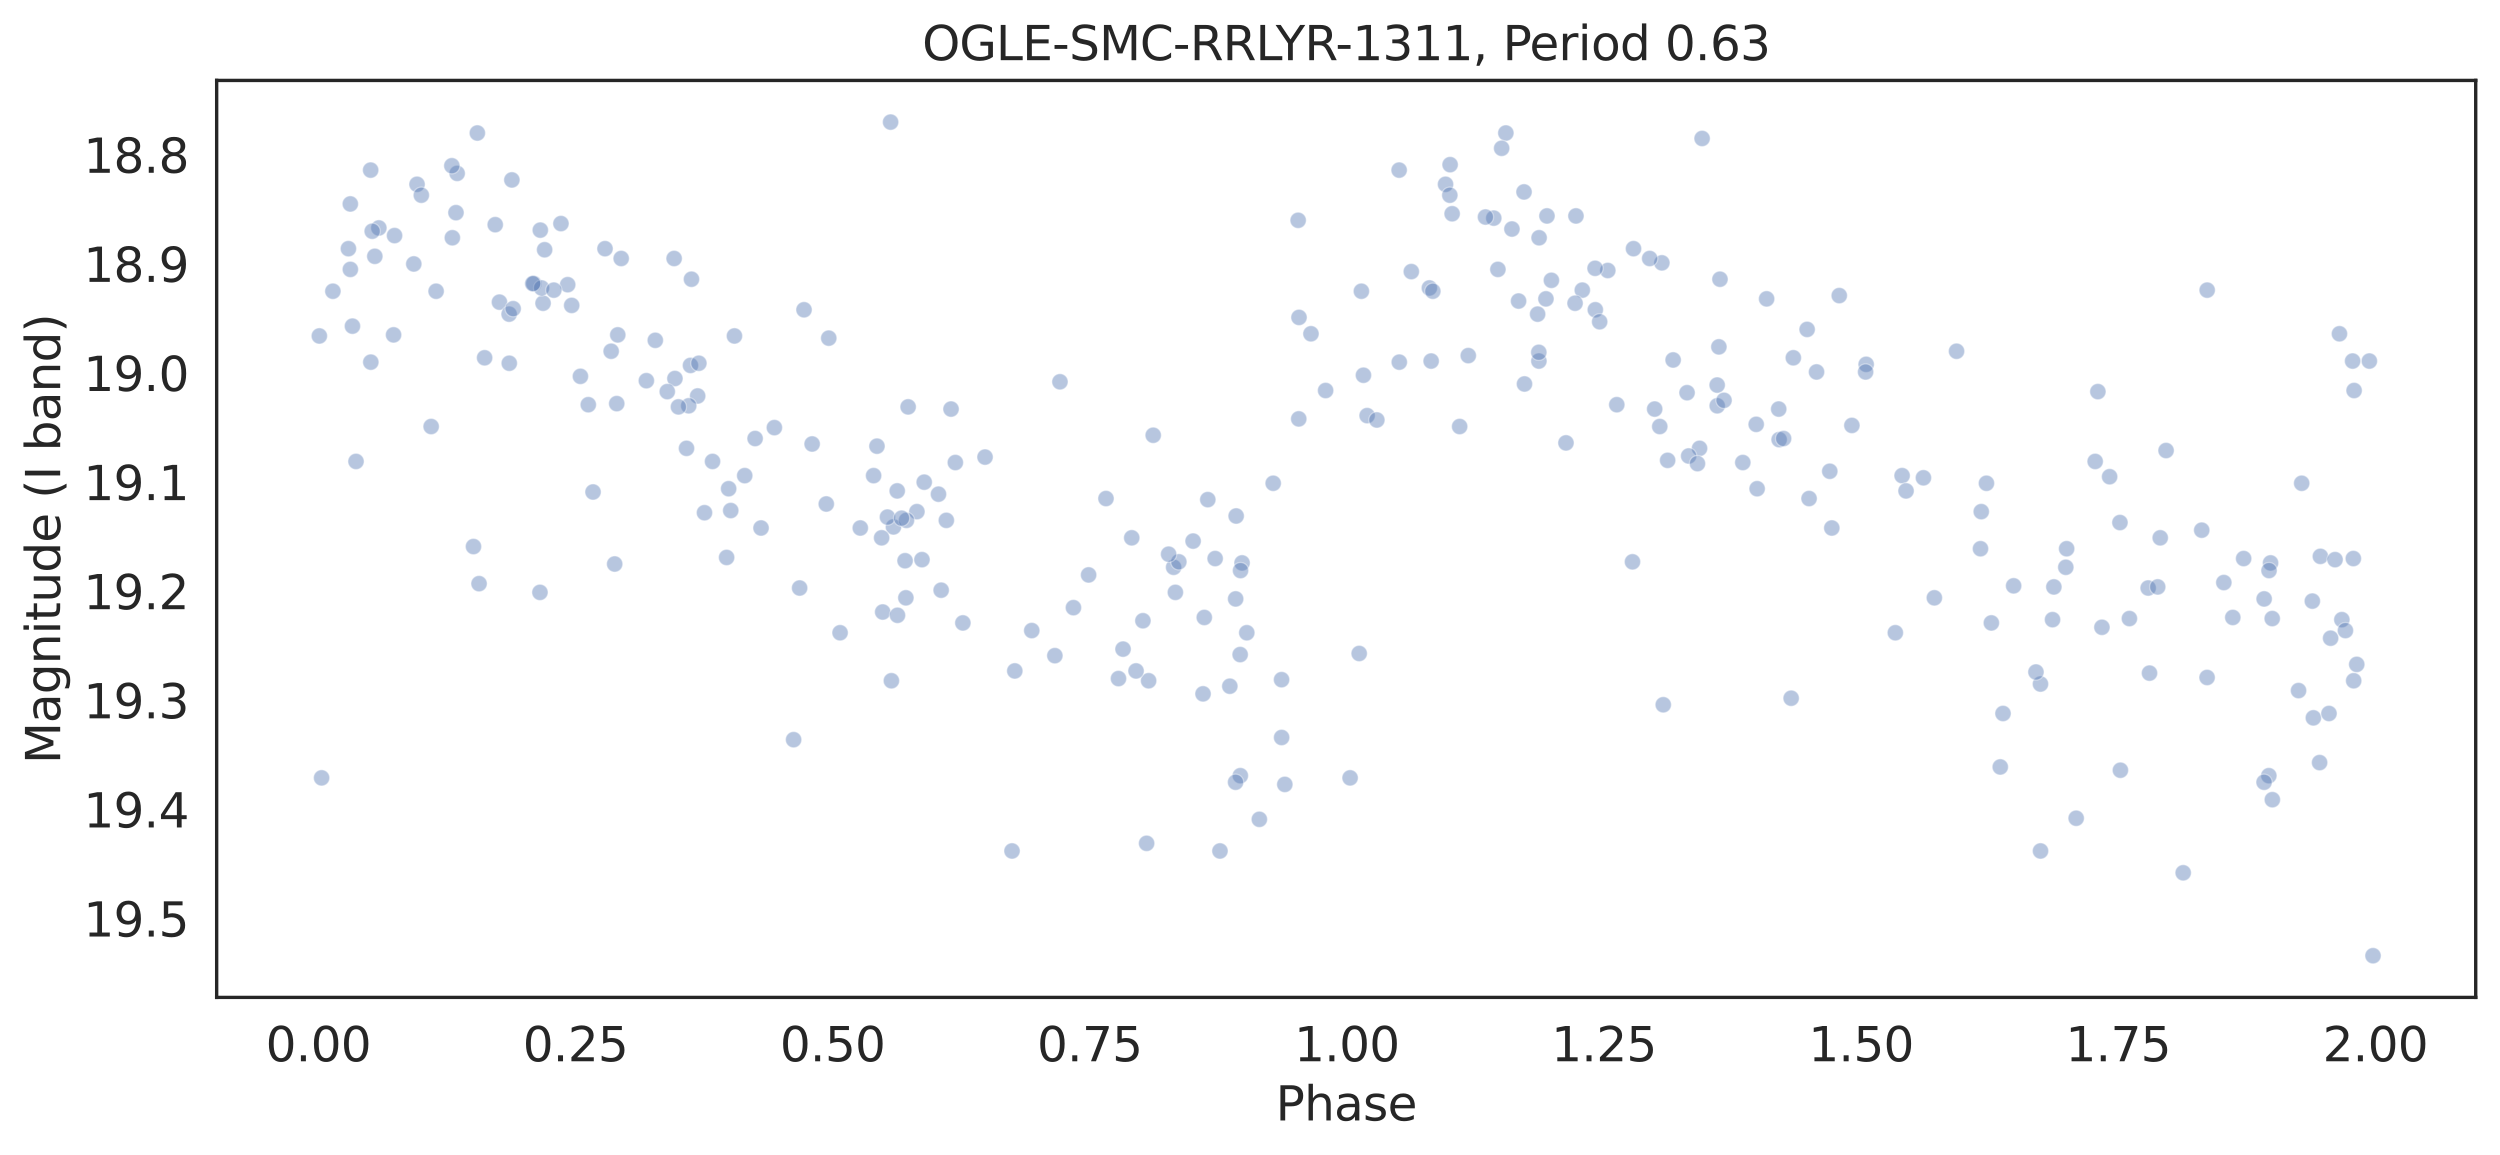 <?xml version="1.0" encoding="utf-8" standalone="no"?>
<!DOCTYPE svg PUBLIC "-//W3C//DTD SVG 1.1//EN"
  "http://www.w3.org/Graphics/SVG/1.1/DTD/svg11.dtd">
<svg height="342.237pt" version="1.1" viewBox="0 0 741.021 342.237" width="741.021pt" xmlns="http://www.w3.org/2000/svg" xmlns:xlink="http://www.w3.org/1999/xlink">
 <defs>
  <style type="text/css">*{stroke-linecap:butt;stroke-linejoin:round;}</style>
 </defs>
 <g id="figure_1">
  <g id="patch_1">
   <path d="M 0 342.237 
L 741.021 342.237 
L 741.021 0 
L 0 0 
z
" style="fill:#ffffff;"/>
  </g>
  <g id="axes_1">
   <g id="patch_2">
    <path d="M 64.221 295.638 
L 733.821 295.638 
L 733.821 23.838 
L 64.221 23.838 
z
" style="fill:#ffffff;"/>
   </g>
   <g id="matplotlib.axis_1">
    <g id="xtick_1">
     <g id="text_1">
      <!-- 0.00 -->
      <g style="fill:#262626;" transform="translate(78.752 314.576)scale(0.14 -0.14)">
       <defs>
        <path d="M 2034 4250 
Q 1547 4250 1301 3770 
Q 1056 3291 1056 2328 
Q 1056 1369 1301 889 
Q 1547 409 2034 409 
Q 2525 409 2770 889 
Q 3016 1369 3016 2328 
Q 3016 3291 2770 3770 
Q 2525 4250 2034 4250 
z
M 2034 4750 
Q 2819 4750 3233 4129 
Q 3647 3509 3647 2328 
Q 3647 1150 3233 529 
Q 2819 -91 2034 -91 
Q 1250 -91 836 529 
Q 422 1150 422 2328 
Q 422 3509 836 4129 
Q 1250 4750 2034 4750 
z
" id="DejaVuSans-30" transform="scale(0.016)"/>
        <path d="M 684 794 
L 1344 794 
L 1344 0 
L 684 0 
L 684 794 
z
" id="DejaVuSans-2e" transform="scale(0.016)"/>
       </defs>
       <use xlink:href="#DejaVuSans-30"/>
       <use x="63.623" xlink:href="#DejaVuSans-2e"/>
       <use x="95.41" xlink:href="#DejaVuSans-30"/>
       <use x="159.033" xlink:href="#DejaVuSans-30"/>
      </g>
     </g>
    </g>
    <g id="xtick_2">
     <g id="text_2">
      <!-- 0.25 -->
      <g style="fill:#262626;" transform="translate(154.966 314.576)scale(0.14 -0.14)">
       <defs>
        <path d="M 1228 531 
L 3431 531 
L 3431 0 
L 469 0 
L 469 531 
Q 828 903 1448 1529 
Q 2069 2156 2228 2338 
Q 2531 2678 2651 2914 
Q 2772 3150 2772 3378 
Q 2772 3750 2511 3984 
Q 2250 4219 1831 4219 
Q 1534 4219 1204 4116 
Q 875 4013 500 3803 
L 500 4441 
Q 881 4594 1212 4672 
Q 1544 4750 1819 4750 
Q 2544 4750 2975 4387 
Q 3406 4025 3406 3419 
Q 3406 3131 3298 2873 
Q 3191 2616 2906 2266 
Q 2828 2175 2409 1742 
Q 1991 1309 1228 531 
z
" id="DejaVuSans-32" transform="scale(0.016)"/>
        <path d="M 691 4666 
L 3169 4666 
L 3169 4134 
L 1269 4134 
L 1269 2991 
Q 1406 3038 1543 3061 
Q 1681 3084 1819 3084 
Q 2600 3084 3056 2656 
Q 3513 2228 3513 1497 
Q 3513 744 3044 326 
Q 2575 -91 1722 -91 
Q 1428 -91 1123 -41 
Q 819 9 494 109 
L 494 744 
Q 775 591 1075 516 
Q 1375 441 1709 441 
Q 2250 441 2565 725 
Q 2881 1009 2881 1497 
Q 2881 1984 2565 2268 
Q 2250 2553 1709 2553 
Q 1456 2553 1204 2497 
Q 953 2441 691 2322 
L 691 4666 
z
" id="DejaVuSans-35" transform="scale(0.016)"/>
       </defs>
       <use xlink:href="#DejaVuSans-30"/>
       <use x="63.623" xlink:href="#DejaVuSans-2e"/>
       <use x="95.41" xlink:href="#DejaVuSans-32"/>
       <use x="159.033" xlink:href="#DejaVuSans-35"/>
      </g>
     </g>
    </g>
    <g id="xtick_3">
     <g id="text_3">
      <!-- 0.50 -->
      <g style="fill:#262626;" transform="translate(231.18 314.576)scale(0.14 -0.14)">
       <use xlink:href="#DejaVuSans-30"/>
       <use x="63.623" xlink:href="#DejaVuSans-2e"/>
       <use x="95.41" xlink:href="#DejaVuSans-35"/>
       <use x="159.033" xlink:href="#DejaVuSans-30"/>
      </g>
     </g>
    </g>
    <g id="xtick_4">
     <g id="text_4">
      <!-- 0.75 -->
      <g style="fill:#262626;" transform="translate(307.393 314.576)scale(0.14 -0.14)">
       <defs>
        <path d="M 525 4666 
L 3525 4666 
L 3525 4397 
L 1831 0 
L 1172 0 
L 2766 4134 
L 525 4134 
L 525 4666 
z
" id="DejaVuSans-37" transform="scale(0.016)"/>
       </defs>
       <use xlink:href="#DejaVuSans-30"/>
       <use x="63.623" xlink:href="#DejaVuSans-2e"/>
       <use x="95.41" xlink:href="#DejaVuSans-37"/>
       <use x="159.033" xlink:href="#DejaVuSans-35"/>
      </g>
     </g>
    </g>
    <g id="xtick_5">
     <g id="text_5">
      <!-- 1.00 -->
      <g style="fill:#262626;" transform="translate(383.607 314.576)scale(0.14 -0.14)">
       <defs>
        <path d="M 794 531 
L 1825 531 
L 1825 4091 
L 703 3866 
L 703 4441 
L 1819 4666 
L 2450 4666 
L 2450 531 
L 3481 531 
L 3481 0 
L 794 0 
L 794 531 
z
" id="DejaVuSans-31" transform="scale(0.016)"/>
       </defs>
       <use xlink:href="#DejaVuSans-31"/>
       <use x="63.623" xlink:href="#DejaVuSans-2e"/>
       <use x="95.41" xlink:href="#DejaVuSans-30"/>
       <use x="159.033" xlink:href="#DejaVuSans-30"/>
      </g>
     </g>
    </g>
    <g id="xtick_6">
     <g id="text_6">
      <!-- 1.25 -->
      <g style="fill:#262626;" transform="translate(459.821 314.576)scale(0.14 -0.14)">
       <use xlink:href="#DejaVuSans-31"/>
       <use x="63.623" xlink:href="#DejaVuSans-2e"/>
       <use x="95.41" xlink:href="#DejaVuSans-32"/>
       <use x="159.033" xlink:href="#DejaVuSans-35"/>
      </g>
     </g>
    </g>
    <g id="xtick_7">
     <g id="text_7">
      <!-- 1.50 -->
      <g style="fill:#262626;" transform="translate(536.034 314.576)scale(0.14 -0.14)">
       <use xlink:href="#DejaVuSans-31"/>
       <use x="63.623" xlink:href="#DejaVuSans-2e"/>
       <use x="95.41" xlink:href="#DejaVuSans-35"/>
       <use x="159.033" xlink:href="#DejaVuSans-30"/>
      </g>
     </g>
    </g>
    <g id="xtick_8">
     <g id="text_8">
      <!-- 1.75 -->
      <g style="fill:#262626;" transform="translate(612.248 314.576)scale(0.14 -0.14)">
       <use xlink:href="#DejaVuSans-31"/>
       <use x="63.623" xlink:href="#DejaVuSans-2e"/>
       <use x="95.41" xlink:href="#DejaVuSans-37"/>
       <use x="159.033" xlink:href="#DejaVuSans-35"/>
      </g>
     </g>
    </g>
    <g id="xtick_9">
     <g id="text_9">
      <!-- 2.00 -->
      <g style="fill:#262626;" transform="translate(688.462 314.576)scale(0.14 -0.14)">
       <use xlink:href="#DejaVuSans-32"/>
       <use x="63.623" xlink:href="#DejaVuSans-2e"/>
       <use x="95.41" xlink:href="#DejaVuSans-30"/>
       <use x="159.033" xlink:href="#DejaVuSans-30"/>
      </g>
     </g>
    </g>
    <g id="text_10">
     <!-- Phase -->
     <g style="fill:#262626;" transform="translate(378.121 332.125)scale(0.14 -0.14)">
      <defs>
       <path d="M 1259 4147 
L 1259 2394 
L 2053 2394 
Q 2494 2394 2734 2622 
Q 2975 2850 2975 3272 
Q 2975 3691 2734 3919 
Q 2494 4147 2053 4147 
L 1259 4147 
z
M 628 4666 
L 2053 4666 
Q 2838 4666 3239 4311 
Q 3641 3956 3641 3272 
Q 3641 2581 3239 2228 
Q 2838 1875 2053 1875 
L 1259 1875 
L 1259 0 
L 628 0 
L 628 4666 
z
" id="DejaVuSans-50" transform="scale(0.016)"/>
       <path d="M 3513 2113 
L 3513 0 
L 2938 0 
L 2938 2094 
Q 2938 2591 2744 2837 
Q 2550 3084 2163 3084 
Q 1697 3084 1428 2787 
Q 1159 2491 1159 1978 
L 1159 0 
L 581 0 
L 581 4863 
L 1159 4863 
L 1159 2956 
Q 1366 3272 1645 3428 
Q 1925 3584 2291 3584 
Q 2894 3584 3203 3211 
Q 3513 2838 3513 2113 
z
" id="DejaVuSans-68" transform="scale(0.016)"/>
       <path d="M 2194 1759 
Q 1497 1759 1228 1600 
Q 959 1441 959 1056 
Q 959 750 1161 570 
Q 1363 391 1709 391 
Q 2188 391 2477 730 
Q 2766 1069 2766 1631 
L 2766 1759 
L 2194 1759 
z
M 3341 1997 
L 3341 0 
L 2766 0 
L 2766 531 
Q 2569 213 2275 61 
Q 1981 -91 1556 -91 
Q 1019 -91 701 211 
Q 384 513 384 1019 
Q 384 1609 779 1909 
Q 1175 2209 1959 2209 
L 2766 2209 
L 2766 2266 
Q 2766 2663 2505 2880 
Q 2244 3097 1772 3097 
Q 1472 3097 1187 3025 
Q 903 2953 641 2809 
L 641 3341 
Q 956 3463 1253 3523 
Q 1550 3584 1831 3584 
Q 2591 3584 2966 3190 
Q 3341 2797 3341 1997 
z
" id="DejaVuSans-61" transform="scale(0.016)"/>
       <path d="M 2834 3397 
L 2834 2853 
Q 2591 2978 2328 3040 
Q 2066 3103 1784 3103 
Q 1356 3103 1142 2972 
Q 928 2841 928 2578 
Q 928 2378 1081 2264 
Q 1234 2150 1697 2047 
L 1894 2003 
Q 2506 1872 2764 1633 
Q 3022 1394 3022 966 
Q 3022 478 2636 193 
Q 2250 -91 1575 -91 
Q 1294 -91 989 -36 
Q 684 19 347 128 
L 347 722 
Q 666 556 975 473 
Q 1284 391 1588 391 
Q 1994 391 2212 530 
Q 2431 669 2431 922 
Q 2431 1156 2273 1281 
Q 2116 1406 1581 1522 
L 1381 1569 
Q 847 1681 609 1914 
Q 372 2147 372 2553 
Q 372 3047 722 3315 
Q 1072 3584 1716 3584 
Q 2034 3584 2315 3537 
Q 2597 3491 2834 3397 
z
" id="DejaVuSans-73" transform="scale(0.016)"/>
       <path d="M 3597 1894 
L 3597 1613 
L 953 1613 
Q 991 1019 1311 708 
Q 1631 397 2203 397 
Q 2534 397 2845 478 
Q 3156 559 3463 722 
L 3463 178 
Q 3153 47 2828 -22 
Q 2503 -91 2169 -91 
Q 1331 -91 842 396 
Q 353 884 353 1716 
Q 353 2575 817 3079 
Q 1281 3584 2069 3584 
Q 2775 3584 3186 3129 
Q 3597 2675 3597 1894 
z
M 3022 2063 
Q 3016 2534 2758 2815 
Q 2500 3097 2075 3097 
Q 1594 3097 1305 2825 
Q 1016 2553 972 2059 
L 3022 2063 
z
" id="DejaVuSans-65" transform="scale(0.016)"/>
      </defs>
      <use xlink:href="#DejaVuSans-50"/>
      <use x="60.303" xlink:href="#DejaVuSans-68"/>
      <use x="123.682" xlink:href="#DejaVuSans-61"/>
      <use x="184.961" xlink:href="#DejaVuSans-73"/>
      <use x="237.061" xlink:href="#DejaVuSans-65"/>
     </g>
    </g>
   </g>
   <g id="matplotlib.axis_2">
    <g id="ytick_1">
     <g id="text_11">
      <!-- 18.8 -->
      <g style="fill:#262626;" transform="translate(24.749 51.214)scale(0.14 -0.14)">
       <defs>
        <path d="M 2034 2216 
Q 1584 2216 1326 1975 
Q 1069 1734 1069 1313 
Q 1069 891 1326 650 
Q 1584 409 2034 409 
Q 2484 409 2743 651 
Q 3003 894 3003 1313 
Q 3003 1734 2745 1975 
Q 2488 2216 2034 2216 
z
M 1403 2484 
Q 997 2584 770 2862 
Q 544 3141 544 3541 
Q 544 4100 942 4425 
Q 1341 4750 2034 4750 
Q 2731 4750 3128 4425 
Q 3525 4100 3525 3541 
Q 3525 3141 3298 2862 
Q 3072 2584 2669 2484 
Q 3125 2378 3379 2068 
Q 3634 1759 3634 1313 
Q 3634 634 3220 271 
Q 2806 -91 2034 -91 
Q 1263 -91 848 271 
Q 434 634 434 1313 
Q 434 1759 690 2068 
Q 947 2378 1403 2484 
z
M 1172 3481 
Q 1172 3119 1398 2916 
Q 1625 2713 2034 2713 
Q 2441 2713 2670 2916 
Q 2900 3119 2900 3481 
Q 2900 3844 2670 4047 
Q 2441 4250 2034 4250 
Q 1625 4250 1398 4047 
Q 1172 3844 1172 3481 
z
" id="DejaVuSans-38" transform="scale(0.016)"/>
       </defs>
       <use xlink:href="#DejaVuSans-31"/>
       <use x="63.623" xlink:href="#DejaVuSans-38"/>
       <use x="127.246" xlink:href="#DejaVuSans-2e"/>
       <use x="159.033" xlink:href="#DejaVuSans-38"/>
      </g>
     </g>
    </g>
    <g id="ytick_2">
     <g id="text_12">
      <!-- 18.9 -->
      <g style="fill:#262626;" transform="translate(24.749 83.556)scale(0.14 -0.14)">
       <defs>
        <path d="M 703 97 
L 703 672 
Q 941 559 1184 500 
Q 1428 441 1663 441 
Q 2288 441 2617 861 
Q 2947 1281 2994 2138 
Q 2813 1869 2534 1725 
Q 2256 1581 1919 1581 
Q 1219 1581 811 2004 
Q 403 2428 403 3163 
Q 403 3881 828 4315 
Q 1253 4750 1959 4750 
Q 2769 4750 3195 4129 
Q 3622 3509 3622 2328 
Q 3622 1225 3098 567 
Q 2575 -91 1691 -91 
Q 1453 -91 1209 -44 
Q 966 3 703 97 
z
M 1959 2075 
Q 2384 2075 2632 2365 
Q 2881 2656 2881 3163 
Q 2881 3666 2632 3958 
Q 2384 4250 1959 4250 
Q 1534 4250 1286 3958 
Q 1038 3666 1038 3163 
Q 1038 2656 1286 2365 
Q 1534 2075 1959 2075 
z
" id="DejaVuSans-39" transform="scale(0.016)"/>
       </defs>
       <use xlink:href="#DejaVuSans-31"/>
       <use x="63.623" xlink:href="#DejaVuSans-38"/>
       <use x="127.246" xlink:href="#DejaVuSans-2e"/>
       <use x="159.033" xlink:href="#DejaVuSans-39"/>
      </g>
     </g>
    </g>
    <g id="ytick_3">
     <g id="text_13">
      <!-- 19.0 -->
      <g style="fill:#262626;" transform="translate(24.749 115.897)scale(0.14 -0.14)">
       <use xlink:href="#DejaVuSans-31"/>
       <use x="63.623" xlink:href="#DejaVuSans-39"/>
       <use x="127.246" xlink:href="#DejaVuSans-2e"/>
       <use x="159.033" xlink:href="#DejaVuSans-30"/>
      </g>
     </g>
    </g>
    <g id="ytick_4">
     <g id="text_14">
      <!-- 19.1 -->
      <g style="fill:#262626;" transform="translate(24.749 148.239)scale(0.14 -0.14)">
       <use xlink:href="#DejaVuSans-31"/>
       <use x="63.623" xlink:href="#DejaVuSans-39"/>
       <use x="127.246" xlink:href="#DejaVuSans-2e"/>
       <use x="159.033" xlink:href="#DejaVuSans-31"/>
      </g>
     </g>
    </g>
    <g id="ytick_5">
     <g id="text_15">
      <!-- 19.2 -->
      <g style="fill:#262626;" transform="translate(24.749 180.581)scale(0.14 -0.14)">
       <use xlink:href="#DejaVuSans-31"/>
       <use x="63.623" xlink:href="#DejaVuSans-39"/>
       <use x="127.246" xlink:href="#DejaVuSans-2e"/>
       <use x="159.033" xlink:href="#DejaVuSans-32"/>
      </g>
     </g>
    </g>
    <g id="ytick_6">
     <g id="text_16">
      <!-- 19.3 -->
      <g style="fill:#262626;" transform="translate(24.749 212.922)scale(0.14 -0.14)">
       <defs>
        <path d="M 2597 2516 
Q 3050 2419 3304 2112 
Q 3559 1806 3559 1356 
Q 3559 666 3084 287 
Q 2609 -91 1734 -91 
Q 1441 -91 1130 -33 
Q 819 25 488 141 
L 488 750 
Q 750 597 1062 519 
Q 1375 441 1716 441 
Q 2309 441 2620 675 
Q 2931 909 2931 1356 
Q 2931 1769 2642 2001 
Q 2353 2234 1838 2234 
L 1294 2234 
L 1294 2753 
L 1863 2753 
Q 2328 2753 2575 2939 
Q 2822 3125 2822 3475 
Q 2822 3834 2567 4026 
Q 2313 4219 1838 4219 
Q 1578 4219 1281 4162 
Q 984 4106 628 3988 
L 628 4550 
Q 988 4650 1302 4700 
Q 1616 4750 1894 4750 
Q 2613 4750 3031 4423 
Q 3450 4097 3450 3541 
Q 3450 3153 3228 2886 
Q 3006 2619 2597 2516 
z
" id="DejaVuSans-33" transform="scale(0.016)"/>
       </defs>
       <use xlink:href="#DejaVuSans-31"/>
       <use x="63.623" xlink:href="#DejaVuSans-39"/>
       <use x="127.246" xlink:href="#DejaVuSans-2e"/>
       <use x="159.033" xlink:href="#DejaVuSans-33"/>
      </g>
     </g>
    </g>
    <g id="ytick_7">
     <g id="text_17">
      <!-- 19.4 -->
      <g style="fill:#262626;" transform="translate(24.749 245.264)scale(0.14 -0.14)">
       <defs>
        <path d="M 2419 4116 
L 825 1625 
L 2419 1625 
L 2419 4116 
z
M 2253 4666 
L 3047 4666 
L 3047 1625 
L 3713 1625 
L 3713 1100 
L 3047 1100 
L 3047 0 
L 2419 0 
L 2419 1100 
L 313 1100 
L 313 1709 
L 2253 4666 
z
" id="DejaVuSans-34" transform="scale(0.016)"/>
       </defs>
       <use xlink:href="#DejaVuSans-31"/>
       <use x="63.623" xlink:href="#DejaVuSans-39"/>
       <use x="127.246" xlink:href="#DejaVuSans-2e"/>
       <use x="159.033" xlink:href="#DejaVuSans-34"/>
      </g>
     </g>
    </g>
    <g id="ytick_8">
     <g id="text_18">
      <!-- 19.5 -->
      <g style="fill:#262626;" transform="translate(24.749 277.606)scale(0.14 -0.14)">
       <use xlink:href="#DejaVuSans-31"/>
       <use x="63.623" xlink:href="#DejaVuSans-39"/>
       <use x="127.246" xlink:href="#DejaVuSans-2e"/>
       <use x="159.033" xlink:href="#DejaVuSans-35"/>
      </g>
     </g>
    </g>
    <g id="text_19">
     <!-- Magnitude (I band) -->
     <g style="fill:#262626;" transform="translate(17.838 226.414)rotate(-90)scale(0.14 -0.14)">
      <defs>
       <path d="M 628 4666 
L 1569 4666 
L 2759 1491 
L 3956 4666 
L 4897 4666 
L 4897 0 
L 4281 0 
L 4281 4097 
L 3078 897 
L 2444 897 
L 1241 4097 
L 1241 0 
L 628 0 
L 628 4666 
z
" id="DejaVuSans-4d" transform="scale(0.016)"/>
       <path d="M 2906 1791 
Q 2906 2416 2648 2759 
Q 2391 3103 1925 3103 
Q 1463 3103 1205 2759 
Q 947 2416 947 1791 
Q 947 1169 1205 825 
Q 1463 481 1925 481 
Q 2391 481 2648 825 
Q 2906 1169 2906 1791 
z
M 3481 434 
Q 3481 -459 3084 -895 
Q 2688 -1331 1869 -1331 
Q 1566 -1331 1297 -1286 
Q 1028 -1241 775 -1147 
L 775 -588 
Q 1028 -725 1275 -790 
Q 1522 -856 1778 -856 
Q 2344 -856 2625 -561 
Q 2906 -266 2906 331 
L 2906 616 
Q 2728 306 2450 153 
Q 2172 0 1784 0 
Q 1141 0 747 490 
Q 353 981 353 1791 
Q 353 2603 747 3093 
Q 1141 3584 1784 3584 
Q 2172 3584 2450 3431 
Q 2728 3278 2906 2969 
L 2906 3500 
L 3481 3500 
L 3481 434 
z
" id="DejaVuSans-67" transform="scale(0.016)"/>
       <path d="M 3513 2113 
L 3513 0 
L 2938 0 
L 2938 2094 
Q 2938 2591 2744 2837 
Q 2550 3084 2163 3084 
Q 1697 3084 1428 2787 
Q 1159 2491 1159 1978 
L 1159 0 
L 581 0 
L 581 3500 
L 1159 3500 
L 1159 2956 
Q 1366 3272 1645 3428 
Q 1925 3584 2291 3584 
Q 2894 3584 3203 3211 
Q 3513 2838 3513 2113 
z
" id="DejaVuSans-6e" transform="scale(0.016)"/>
       <path d="M 603 3500 
L 1178 3500 
L 1178 0 
L 603 0 
L 603 3500 
z
M 603 4863 
L 1178 4863 
L 1178 4134 
L 603 4134 
L 603 4863 
z
" id="DejaVuSans-69" transform="scale(0.016)"/>
       <path d="M 1172 4494 
L 1172 3500 
L 2356 3500 
L 2356 3053 
L 1172 3053 
L 1172 1153 
Q 1172 725 1289 603 
Q 1406 481 1766 481 
L 2356 481 
L 2356 0 
L 1766 0 
Q 1100 0 847 248 
Q 594 497 594 1153 
L 594 3053 
L 172 3053 
L 172 3500 
L 594 3500 
L 594 4494 
L 1172 4494 
z
" id="DejaVuSans-74" transform="scale(0.016)"/>
       <path d="M 544 1381 
L 544 3500 
L 1119 3500 
L 1119 1403 
Q 1119 906 1312 657 
Q 1506 409 1894 409 
Q 2359 409 2629 706 
Q 2900 1003 2900 1516 
L 2900 3500 
L 3475 3500 
L 3475 0 
L 2900 0 
L 2900 538 
Q 2691 219 2414 64 
Q 2138 -91 1772 -91 
Q 1169 -91 856 284 
Q 544 659 544 1381 
z
M 1991 3584 
L 1991 3584 
z
" id="DejaVuSans-75" transform="scale(0.016)"/>
       <path d="M 2906 2969 
L 2906 4863 
L 3481 4863 
L 3481 0 
L 2906 0 
L 2906 525 
Q 2725 213 2448 61 
Q 2172 -91 1784 -91 
Q 1150 -91 751 415 
Q 353 922 353 1747 
Q 353 2572 751 3078 
Q 1150 3584 1784 3584 
Q 2172 3584 2448 3432 
Q 2725 3281 2906 2969 
z
M 947 1747 
Q 947 1113 1208 752 
Q 1469 391 1925 391 
Q 2381 391 2643 752 
Q 2906 1113 2906 1747 
Q 2906 2381 2643 2742 
Q 2381 3103 1925 3103 
Q 1469 3103 1208 2742 
Q 947 2381 947 1747 
z
" id="DejaVuSans-64" transform="scale(0.016)"/>
       <path id="DejaVuSans-20" transform="scale(0.016)"/>
       <path d="M 1984 4856 
Q 1566 4138 1362 3434 
Q 1159 2731 1159 2009 
Q 1159 1288 1364 580 
Q 1569 -128 1984 -844 
L 1484 -844 
Q 1016 -109 783 600 
Q 550 1309 550 2009 
Q 550 2706 781 3412 
Q 1013 4119 1484 4856 
L 1984 4856 
z
" id="DejaVuSans-28" transform="scale(0.016)"/>
       <path d="M 628 4666 
L 1259 4666 
L 1259 0 
L 628 0 
L 628 4666 
z
" id="DejaVuSans-49" transform="scale(0.016)"/>
       <path d="M 3116 1747 
Q 3116 2381 2855 2742 
Q 2594 3103 2138 3103 
Q 1681 3103 1420 2742 
Q 1159 2381 1159 1747 
Q 1159 1113 1420 752 
Q 1681 391 2138 391 
Q 2594 391 2855 752 
Q 3116 1113 3116 1747 
z
M 1159 2969 
Q 1341 3281 1617 3432 
Q 1894 3584 2278 3584 
Q 2916 3584 3314 3078 
Q 3713 2572 3713 1747 
Q 3713 922 3314 415 
Q 2916 -91 2278 -91 
Q 1894 -91 1617 61 
Q 1341 213 1159 525 
L 1159 0 
L 581 0 
L 581 4863 
L 1159 4863 
L 1159 2969 
z
" id="DejaVuSans-62" transform="scale(0.016)"/>
       <path d="M 513 4856 
L 1013 4856 
Q 1481 4119 1714 3412 
Q 1947 2706 1947 2009 
Q 1947 1309 1714 600 
Q 1481 -109 1013 -844 
L 513 -844 
Q 928 -128 1133 580 
Q 1338 1288 1338 2009 
Q 1338 2731 1133 3434 
Q 928 4138 513 4856 
z
" id="DejaVuSans-29" transform="scale(0.016)"/>
      </defs>
      <use xlink:href="#DejaVuSans-4d"/>
      <use x="86.279" xlink:href="#DejaVuSans-61"/>
      <use x="147.559" xlink:href="#DejaVuSans-67"/>
      <use x="211.035" xlink:href="#DejaVuSans-6e"/>
      <use x="274.414" xlink:href="#DejaVuSans-69"/>
      <use x="302.197" xlink:href="#DejaVuSans-74"/>
      <use x="341.406" xlink:href="#DejaVuSans-75"/>
      <use x="404.785" xlink:href="#DejaVuSans-64"/>
      <use x="468.262" xlink:href="#DejaVuSans-65"/>
      <use x="529.785" xlink:href="#DejaVuSans-20"/>
      <use x="561.572" xlink:href="#DejaVuSans-28"/>
      <use x="600.586" xlink:href="#DejaVuSans-49"/>
      <use x="630.078" xlink:href="#DejaVuSans-20"/>
      <use x="661.865" xlink:href="#DejaVuSans-62"/>
      <use x="725.342" xlink:href="#DejaVuSans-61"/>
      <use x="786.621" xlink:href="#DejaVuSans-6e"/>
      <use x="850" xlink:href="#DejaVuSans-64"/>
      <use x="913.477" xlink:href="#DejaVuSans-29"/>
     </g>
    </g>
   </g>
   <g id="PathCollection_1">
    <defs>
     <path d="M 0 2.4 
C 0.636 2.4 1.247 2.147 1.697 1.697 
C 2.147 1.247 2.4 0.636 2.4 0 
C 2.4 -0.636 2.147 -1.247 1.697 -1.697 
C 1.247 -2.147 0.636 -2.4 0 -2.4 
C -0.636 -2.4 -1.247 -2.147 -1.697 -1.697 
C -2.147 -1.247 -2.4 -0.636 -2.4 0 
C -2.4 0.636 -2.147 1.247 -1.697 1.697 
C -1.247 2.147 -0.636 2.4 0 2.4 
z
" id="m5106c4df59" style="stroke:#ffffff;stroke-opacity:0.4;stroke-width:0.384;"/>
    </defs>
    <g clip-path="url(#p12510c03f2)">
     <use style="fill:#4c72b0;fill-opacity:0.4;stroke:#ffffff;stroke-opacity:0.4;stroke-width:0.384;" x="135.507" xlink:href="#m5106c4df59" y="51.393"/>
     <use style="fill:#4c72b0;fill-opacity:0.4;stroke:#ffffff;stroke-opacity:0.4;stroke-width:0.384;" x="428.469" xlink:href="#m5106c4df59" y="54.627"/>
     <use style="fill:#4c72b0;fill-opacity:0.4;stroke:#ffffff;stroke-opacity:0.4;stroke-width:0.384;" x="527.351" xlink:href="#m5106c4df59" y="130.307"/>
     <use style="fill:#4c72b0;fill-opacity:0.4;stroke:#ffffff;stroke-opacity:0.4;stroke-width:0.384;" x="608.389" xlink:href="#m5106c4df59" y="183.671"/>
     <use style="fill:#4c72b0;fill-opacity:0.4;stroke:#ffffff;stroke-opacity:0.4;stroke-width:0.384;" x="367.646" xlink:href="#m5106c4df59" y="229.919"/>
     <use style="fill:#4c72b0;fill-opacity:0.4;stroke:#ffffff;stroke-opacity:0.4;stroke-width:0.384;" x="509.814" xlink:href="#m5106c4df59" y="82.764"/>
     <use style="fill:#4c72b0;fill-opacity:0.4;stroke:#ffffff;stroke-opacity:0.4;stroke-width:0.384;" x="443.992" xlink:href="#m5106c4df59" y="79.854"/>
     <use style="fill:#4c72b0;fill-opacity:0.4;stroke:#ffffff;stroke-opacity:0.4;stroke-width:0.384;" x="141.494" xlink:href="#m5106c4df59" y="39.427"/>
     <use style="fill:#4c72b0;fill-opacity:0.4;stroke:#ffffff;stroke-opacity:0.4;stroke-width:0.384;" x="278.967" xlink:href="#m5106c4df59" y="174.938"/>
     <use style="fill:#4c72b0;fill-opacity:0.4;stroke:#ffffff;stroke-opacity:0.4;stroke-width:0.384;" x="685.703" xlink:href="#m5106c4df59" y="212.778"/>
     <use style="fill:#4c72b0;fill-opacity:0.4;stroke:#ffffff;stroke-opacity:0.4;stroke-width:0.384;" x="446.348" xlink:href="#m5106c4df59" y="39.427"/>
     <use style="fill:#4c72b0;fill-opacity:0.4;stroke:#ffffff;stroke-opacity:0.4;stroke-width:0.384;" x="673.507" xlink:href="#m5106c4df59" y="183.347"/>
     <use style="fill:#4c72b0;fill-opacity:0.4;stroke:#ffffff;stroke-opacity:0.4;stroke-width:0.384;" x="160.049" xlink:href="#m5106c4df59" y="175.585"/>
     <use style="fill:#4c72b0;fill-opacity:0.4;stroke:#ffffff;stroke-opacity:0.4;stroke-width:0.384;" x="665.035" xlink:href="#m5106c4df59" y="165.559"/>
     <use style="fill:#4c72b0;fill-opacity:0.4;stroke:#ffffff;stroke-opacity:0.4;stroke-width:0.384;" x="98.673" xlink:href="#m5106c4df59" y="86.322"/>
     <use style="fill:#4c72b0;fill-opacity:0.4;stroke:#ffffff;stroke-opacity:0.4;stroke-width:0.384;" x="160.967" xlink:href="#m5106c4df59" y="89.88"/>
     <use style="fill:#4c72b0;fill-opacity:0.4;stroke:#ffffff;stroke-opacity:0.4;stroke-width:0.384;" x="654.202" xlink:href="#m5106c4df59" y="200.812"/>
     <use style="fill:#4c72b0;fill-opacity:0.4;stroke:#ffffff;stroke-opacity:0.4;stroke-width:0.384;" x="127.798" xlink:href="#m5106c4df59" y="126.426"/>
     <use style="fill:#4c72b0;fill-opacity:0.4;stroke:#ffffff;stroke-opacity:0.4;stroke-width:0.384;" x="200.055" xlink:href="#m5106c4df59" y="112.195"/>
     <use style="fill:#4c72b0;fill-opacity:0.4;stroke:#ffffff;stroke-opacity:0.4;stroke-width:0.384;" x="229.533" xlink:href="#m5106c4df59" y="126.749"/>
     <use style="fill:#4c72b0;fill-opacity:0.4;stroke:#ffffff;stroke-opacity:0.4;stroke-width:0.384;" x="369.559" xlink:href="#m5106c4df59" y="187.552"/>
     <use style="fill:#4c72b0;fill-opacity:0.4;stroke:#ffffff;stroke-opacity:0.4;stroke-width:0.384;" x="448.152" xlink:href="#m5106c4df59" y="67.887"/>
     <use style="fill:#4c72b0;fill-opacity:0.4;stroke:#ffffff;stroke-opacity:0.4;stroke-width:0.384;" x="673.013" xlink:href="#m5106c4df59" y="166.853"/>
     <use style="fill:#4c72b0;fill-opacity:0.4;stroke:#ffffff;stroke-opacity:0.4;stroke-width:0.384;" x="379.885" xlink:href="#m5106c4df59" y="218.6"/>
     <use style="fill:#4c72b0;fill-opacity:0.4;stroke:#ffffff;stroke-opacity:0.4;stroke-width:0.384;" x="631.176" xlink:href="#m5106c4df59" y="183.347"/>
     <use style="fill:#4c72b0;fill-opacity:0.4;stroke:#ffffff;stroke-opacity:0.4;stroke-width:0.384;" x="158.248" xlink:href="#m5106c4df59" y="84.058"/>
     <use style="fill:#4c72b0;fill-opacity:0.4;stroke:#ffffff;stroke-opacity:0.4;stroke-width:0.384;" x="335.457" xlink:href="#m5106c4df59" y="159.414"/>
     <use style="fill:#4c72b0;fill-opacity:0.4;stroke:#ffffff;stroke-opacity:0.4;stroke-width:0.384;" x="561.799" xlink:href="#m5106c4df59" y="187.552"/>
     <use style="fill:#4c72b0;fill-opacity:0.4;stroke:#ffffff;stroke-opacity:0.4;stroke-width:0.384;" x="184.127" xlink:href="#m5106c4df59" y="76.62"/>
     <use style="fill:#4c72b0;fill-opacity:0.4;stroke:#ffffff;stroke-opacity:0.4;stroke-width:0.384;" x="625.309" xlink:href="#m5106c4df59" y="141.303"/>
     <use style="fill:#4c72b0;fill-opacity:0.4;stroke:#ffffff;stroke-opacity:0.4;stroke-width:0.384;" x="508.998" xlink:href="#m5106c4df59" y="120.281"/>
     <use style="fill:#4c72b0;fill-opacity:0.4;stroke:#ffffff;stroke-opacity:0.4;stroke-width:0.384;" x="405.228" xlink:href="#m5106c4df59" y="123.192"/>
     <use style="fill:#4c72b0;fill-opacity:0.4;stroke:#ffffff;stroke-opacity:0.4;stroke-width:0.384;" x="273.282" xlink:href="#m5106c4df59" y="165.883"/>
     <use style="fill:#4c72b0;fill-opacity:0.4;stroke:#ffffff;stroke-opacity:0.4;stroke-width:0.384;" x="238.319" xlink:href="#m5106c4df59" y="91.82"/>
     <use style="fill:#4c72b0;fill-opacity:0.4;stroke:#ffffff;stroke-opacity:0.4;stroke-width:0.384;" x="264.218" xlink:href="#m5106c4df59" y="201.782"/>
     <use style="fill:#4c72b0;fill-opacity:0.4;stroke:#ffffff;stroke-opacity:0.4;stroke-width:0.384;" x="314.18" xlink:href="#m5106c4df59" y="113.166"/>
     <use style="fill:#4c72b0;fill-opacity:0.4;stroke:#ffffff;stroke-opacity:0.4;stroke-width:0.384;" x="182.804" xlink:href="#m5106c4df59" y="119.634"/>
     <use style="fill:#4c72b0;fill-opacity:0.4;stroke:#ffffff;stroke-opacity:0.4;stroke-width:0.384;" x="368.158" xlink:href="#m5106c4df59" y="166.853"/>
     <use style="fill:#4c72b0;fill-opacity:0.4;stroke:#ffffff;stroke-opacity:0.4;stroke-width:0.384;" x="116.948" xlink:href="#m5106c4df59" y="69.828"/>
     <use style="fill:#4c72b0;fill-opacity:0.4;stroke:#ffffff;stroke-opacity:0.4;stroke-width:0.384;" x="493.007" xlink:href="#m5106c4df59" y="208.897"/>
     <use style="fill:#4c72b0;fill-opacity:0.4;stroke:#ffffff;stroke-opacity:0.4;stroke-width:0.384;" x="385.036" xlink:href="#m5106c4df59" y="94.084"/>
     <use style="fill:#4c72b0;fill-opacity:0.4;stroke:#ffffff;stroke-opacity:0.4;stroke-width:0.384;" x="353.646" xlink:href="#m5106c4df59" y="160.385"/>
     <use style="fill:#4c72b0;fill-opacity:0.4;stroke:#ffffff;stroke-opacity:0.4;stroke-width:0.384;" x="458.534" xlink:href="#m5106c4df59" y="64.006"/>
     <use style="fill:#4c72b0;fill-opacity:0.4;stroke:#ffffff;stroke-opacity:0.4;stroke-width:0.384;" x="542.964" xlink:href="#m5106c4df59" y="156.504"/>
     <use style="fill:#4c72b0;fill-opacity:0.4;stroke:#ffffff;stroke-opacity:0.4;stroke-width:0.384;" x="690.332" xlink:href="#m5106c4df59" y="211.485"/>
     <use style="fill:#4c72b0;fill-opacity:0.4;stroke:#ffffff;stroke-opacity:0.4;stroke-width:0.384;" x="442.767" xlink:href="#m5106c4df59" y="64.653"/>
     <use style="fill:#4c72b0;fill-opacity:0.4;stroke:#ffffff;stroke-opacity:0.4;stroke-width:0.384;" x="133.931" xlink:href="#m5106c4df59" y="49.129"/>
     <use style="fill:#4c72b0;fill-opacity:0.4;stroke:#ffffff;stroke-opacity:0.4;stroke-width:0.384;" x="168.27" xlink:href="#m5106c4df59" y="84.382"/>
     <use style="fill:#4c72b0;fill-opacity:0.4;stroke:#ffffff;stroke-opacity:0.4;stroke-width:0.384;" x="264.832" xlink:href="#m5106c4df59" y="156.18"/>
     <use style="fill:#4c72b0;fill-opacity:0.4;stroke:#ffffff;stroke-opacity:0.4;stroke-width:0.384;" x="271.781" xlink:href="#m5106c4df59" y="151.652"/>
     <use style="fill:#4c72b0;fill-opacity:0.4;stroke:#ffffff;stroke-opacity:0.4;stroke-width:0.384;" x="204.665" xlink:href="#m5106c4df59" y="108.314"/>
     <use style="fill:#4c72b0;fill-opacity:0.4;stroke:#ffffff;stroke-opacity:0.4;stroke-width:0.384;" x="456.141" xlink:href="#m5106c4df59" y="107.021"/>
     <use style="fill:#4c72b0;fill-opacity:0.4;stroke:#ffffff;stroke-opacity:0.4;stroke-width:0.384;" x="175.782" xlink:href="#m5106c4df59" y="145.831"/>
     <use style="fill:#4c72b0;fill-opacity:0.4;stroke:#ffffff;stroke-opacity:0.4;stroke-width:0.384;" x="527.224" xlink:href="#m5106c4df59" y="121.251"/>
     <use style="fill:#4c72b0;fill-opacity:0.4;stroke:#ffffff;stroke-opacity:0.4;stroke-width:0.384;" x="181.154" xlink:href="#m5106c4df59" y="104.11"/>
     <use style="fill:#4c72b0;fill-opacity:0.4;stroke:#ffffff;stroke-opacity:0.4;stroke-width:0.384;" x="160.524" xlink:href="#m5106c4df59" y="85.352"/>
     <use style="fill:#4c72b0;fill-opacity:0.4;stroke:#ffffff;stroke-opacity:0.4;stroke-width:0.384;" x="261.637" xlink:href="#m5106c4df59" y="181.407"/>
     <use style="fill:#4c72b0;fill-opacity:0.4;stroke:#ffffff;stroke-opacity:0.4;stroke-width:0.384;" x="135.156" xlink:href="#m5106c4df59" y="63.036"/>
     <use style="fill:#4c72b0;fill-opacity:0.4;stroke:#ffffff;stroke-opacity:0.4;stroke-width:0.384;" x="414.719" xlink:href="#m5106c4df59" y="50.423"/>
     <use style="fill:#4c72b0;fill-opacity:0.4;stroke:#ffffff;stroke-opacity:0.4;stroke-width:0.384;" x="183.113" xlink:href="#m5106c4df59" y="99.259"/>
     <use style="fill:#4c72b0;fill-opacity:0.4;stroke:#ffffff;stroke-opacity:0.4;stroke-width:0.384;" x="508.984" xlink:href="#m5106c4df59" y="114.136"/>
     <use style="fill:#4c72b0;fill-opacity:0.4;stroke:#ffffff;stroke-opacity:0.4;stroke-width:0.384;" x="291.976" xlink:href="#m5106c4df59" y="135.482"/>
     <use style="fill:#4c72b0;fill-opacity:0.4;stroke:#ffffff;stroke-opacity:0.4;stroke-width:0.384;" x="593.709" xlink:href="#m5106c4df59" y="211.485"/>
     <use style="fill:#4c72b0;fill-opacity:0.4;stroke:#ffffff;stroke-opacity:0.4;stroke-width:0.384;" x="129.269" xlink:href="#m5106c4df59" y="86.322"/>
     <use style="fill:#4c72b0;fill-opacity:0.4;stroke:#ffffff;stroke-opacity:0.4;stroke-width:0.384;" x="403.528" xlink:href="#m5106c4df59" y="86.322"/>
     <use style="fill:#4c72b0;fill-opacity:0.4;stroke:#ffffff;stroke-opacity:0.4;stroke-width:0.384;" x="366.409" xlink:href="#m5106c4df59" y="152.946"/>
     <use style="fill:#4c72b0;fill-opacity:0.4;stroke:#ffffff;stroke-opacity:0.4;stroke-width:0.384;" x="697.778" xlink:href="#m5106c4df59" y="115.753"/>
     <use style="fill:#4c72b0;fill-opacity:0.4;stroke:#ffffff;stroke-opacity:0.4;stroke-width:0.384;" x="472.868" xlink:href="#m5106c4df59" y="91.82"/>
     <use style="fill:#4c72b0;fill-opacity:0.4;stroke:#ffffff;stroke-opacity:0.4;stroke-width:0.384;" x="451.736" xlink:href="#m5106c4df59" y="56.891"/>
     <use style="fill:#4c72b0;fill-opacity:0.4;stroke:#ffffff;stroke-opacity:0.4;stroke-width:0.384;" x="123.614" xlink:href="#m5106c4df59" y="54.627"/>
     <use style="fill:#4c72b0;fill-opacity:0.4;stroke:#ffffff;stroke-opacity:0.4;stroke-width:0.384;" x="693.436" xlink:href="#m5106c4df59" y="98.935"/>
     <use style="fill:#4c72b0;fill-opacity:0.4;stroke:#ffffff;stroke-opacity:0.4;stroke-width:0.384;" x="458.232" xlink:href="#m5106c4df59" y="88.586"/>
     <use style="fill:#4c72b0;fill-opacity:0.4;stroke:#ffffff;stroke-opacity:0.4;stroke-width:0.384;" x="592.897" xlink:href="#m5106c4df59" y="227.332"/>
     <use style="fill:#4c72b0;fill-opacity:0.4;stroke:#ffffff;stroke-opacity:0.4;stroke-width:0.384;" x="281.895" xlink:href="#m5106c4df59" y="121.251"/>
     <use style="fill:#4c72b0;fill-opacity:0.4;stroke:#ffffff;stroke-opacity:0.4;stroke-width:0.384;" x="702.301" xlink:href="#m5106c4df59" y="107.021"/>
     <use style="fill:#4c72b0;fill-opacity:0.4;stroke:#ffffff;stroke-opacity:0.4;stroke-width:0.384;" x="380.831" xlink:href="#m5106c4df59" y="232.507"/>
     <use style="fill:#4c72b0;fill-opacity:0.4;stroke:#ffffff;stroke-opacity:0.4;stroke-width:0.384;" x="494.303" xlink:href="#m5106c4df59" y="136.452"/>
     <use style="fill:#4c72b0;fill-opacity:0.4;stroke:#ffffff;stroke-opacity:0.4;stroke-width:0.384;" x="103.278" xlink:href="#m5106c4df59" y="73.709"/>
     <use style="fill:#4c72b0;fill-opacity:0.4;stroke:#ffffff;stroke-opacity:0.4;stroke-width:0.384;" x="661.819" xlink:href="#m5106c4df59" y="183.024"/>
     <use style="fill:#4c72b0;fill-opacity:0.4;stroke:#ffffff;stroke-opacity:0.4;stroke-width:0.384;" x="573.363" xlink:href="#m5106c4df59" y="177.202"/>
     <use style="fill:#4c72b0;fill-opacity:0.4;stroke:#ffffff;stroke-opacity:0.4;stroke-width:0.384;" x="255.003" xlink:href="#m5106c4df59" y="156.504"/>
     <use style="fill:#4c72b0;fill-opacity:0.4;stroke:#ffffff;stroke-opacity:0.4;stroke-width:0.384;" x="628.367" xlink:href="#m5106c4df59" y="154.887"/>
     <use style="fill:#4c72b0;fill-opacity:0.4;stroke:#ffffff;stroke-opacity:0.4;stroke-width:0.384;" x="503.764" xlink:href="#m5106c4df59" y="132.894"/>
     <use style="fill:#4c72b0;fill-opacity:0.4;stroke:#ffffff;stroke-opacity:0.4;stroke-width:0.384;" x="654.227" xlink:href="#m5106c4df59" y="85.999"/>
     <use style="fill:#4c72b0;fill-opacity:0.4;stroke:#ffffff;stroke-opacity:0.4;stroke-width:0.384;" x="623.028" xlink:href="#m5106c4df59" y="185.935"/>
     <use style="fill:#4c72b0;fill-opacity:0.4;stroke:#ffffff;stroke-opacity:0.4;stroke-width:0.384;" x="211.202" xlink:href="#m5106c4df59" y="136.775"/>
     <use style="fill:#4c72b0;fill-opacity:0.4;stroke:#ffffff;stroke-opacity:0.4;stroke-width:0.384;" x="587.035" xlink:href="#m5106c4df59" y="162.649"/>
     <use style="fill:#4c72b0;fill-opacity:0.4;stroke:#ffffff;stroke-opacity:0.4;stroke-width:0.384;" x="459.85" xlink:href="#m5106c4df59" y="83.088"/>
     <use style="fill:#4c72b0;fill-opacity:0.4;stroke:#ffffff;stroke-opacity:0.4;stroke-width:0.384;" x="104.472" xlink:href="#m5106c4df59" y="96.671"/>
     <use style="fill:#4c72b0;fill-opacity:0.4;stroke:#ffffff;stroke-opacity:0.4;stroke-width:0.384;" x="542.36" xlink:href="#m5106c4df59" y="139.686"/>
     <use style="fill:#4c72b0;fill-opacity:0.4;stroke:#ffffff;stroke-opacity:0.4;stroke-width:0.384;" x="148.043" xlink:href="#m5106c4df59" y="89.556"/>
     <use style="fill:#4c72b0;fill-opacity:0.4;stroke:#ffffff;stroke-opacity:0.4;stroke-width:0.384;" x="150.909" xlink:href="#m5106c4df59" y="93.114"/>
     <use style="fill:#4c72b0;fill-opacity:0.4;stroke:#ffffff;stroke-opacity:0.4;stroke-width:0.384;" x="141.996" xlink:href="#m5106c4df59" y="172.998"/>
     <use style="fill:#4c72b0;fill-opacity:0.4;stroke:#ffffff;stroke-opacity:0.4;stroke-width:0.384;" x="424.205" xlink:href="#m5106c4df59" y="107.021"/>
     <use style="fill:#4c72b0;fill-opacity:0.4;stroke:#ffffff;stroke-opacity:0.4;stroke-width:0.384;" x="341.823" xlink:href="#m5106c4df59" y="129.013"/>
     <use style="fill:#4c72b0;fill-opacity:0.4;stroke:#ffffff;stroke-opacity:0.4;stroke-width:0.384;" x="366.258" xlink:href="#m5106c4df59" y="177.526"/>
     <use style="fill:#4c72b0;fill-opacity:0.4;stroke:#ffffff;stroke-opacity:0.4;stroke-width:0.384;" x="636.737" xlink:href="#m5106c4df59" y="174.292"/>
     <use style="fill:#4c72b0;fill-opacity:0.4;stroke:#ffffff;stroke-opacity:0.4;stroke-width:0.384;" x="331.531" xlink:href="#m5106c4df59" y="201.135"/>
     <use style="fill:#4c72b0;fill-opacity:0.4;stroke:#ffffff;stroke-opacity:0.4;stroke-width:0.384;" x="548.914" xlink:href="#m5106c4df59" y="126.102"/>
     <use style="fill:#4c72b0;fill-opacity:0.4;stroke:#ffffff;stroke-opacity:0.4;stroke-width:0.384;" x="340.459" xlink:href="#m5106c4df59" y="201.782"/>
     <use style="fill:#4c72b0;fill-opacity:0.4;stroke:#ffffff;stroke-opacity:0.4;stroke-width:0.384;" x="360.181" xlink:href="#m5106c4df59" y="165.559"/>
     <use style="fill:#4c72b0;fill-opacity:0.4;stroke:#ffffff;stroke-opacity:0.4;stroke-width:0.384;" x="464.17" xlink:href="#m5106c4df59" y="131.277"/>
     <use style="fill:#4c72b0;fill-opacity:0.4;stroke:#ffffff;stroke-opacity:0.4;stroke-width:0.384;" x="327.825" xlink:href="#m5106c4df59" y="147.771"/>
     <use style="fill:#4c72b0;fill-opacity:0.4;stroke:#ffffff;stroke-opacity:0.4;stroke-width:0.384;" x="312.67" xlink:href="#m5106c4df59" y="194.343"/>
     <use style="fill:#4c72b0;fill-opacity:0.4;stroke:#ffffff;stroke-opacity:0.4;stroke-width:0.384;" x="388.582" xlink:href="#m5106c4df59" y="98.935"/>
     <use style="fill:#4c72b0;fill-opacity:0.4;stroke:#ffffff;stroke-opacity:0.4;stroke-width:0.384;" x="285.404" xlink:href="#m5106c4df59" y="184.641"/>
     <use style="fill:#4c72b0;fill-opacity:0.4;stroke:#ffffff;stroke-opacity:0.4;stroke-width:0.384;" x="204.96" xlink:href="#m5106c4df59" y="82.764"/>
     <use style="fill:#4c72b0;fill-opacity:0.4;stroke:#ffffff;stroke-opacity:0.4;stroke-width:0.384;" x="495.931" xlink:href="#m5106c4df59" y="106.697"/>
     <use style="fill:#4c72b0;fill-opacity:0.4;stroke:#ffffff;stroke-opacity:0.4;stroke-width:0.384;" x="530.915" xlink:href="#m5106c4df59" y="206.957"/>
     <use style="fill:#4c72b0;fill-opacity:0.4;stroke:#ffffff;stroke-opacity:0.4;stroke-width:0.384;" x="116.66" xlink:href="#m5106c4df59" y="99.259"/>
     <use style="fill:#4c72b0;fill-opacity:0.4;stroke:#ffffff;stroke-opacity:0.4;stroke-width:0.384;" x="356.964" xlink:href="#m5106c4df59" y="183.024"/>
     <use style="fill:#4c72b0;fill-opacity:0.4;stroke:#ffffff;stroke-opacity:0.4;stroke-width:0.384;" x="392.924" xlink:href="#m5106c4df59" y="115.753"/>
     <use style="fill:#4c72b0;fill-opacity:0.4;stroke:#ffffff;stroke-opacity:0.4;stroke-width:0.384;" x="520.83" xlink:href="#m5106c4df59" y="144.861"/>
     <use style="fill:#4c72b0;fill-opacity:0.4;stroke:#ffffff;stroke-opacity:0.4;stroke-width:0.384;" x="672.501" xlink:href="#m5106c4df59" y="229.919"/>
     <use style="fill:#4c72b0;fill-opacity:0.4;stroke:#ffffff;stroke-opacity:0.4;stroke-width:0.384;" x="694.143" xlink:href="#m5106c4df59" y="183.671"/>
     <use style="fill:#4c72b0;fill-opacity:0.4;stroke:#ffffff;stroke-opacity:0.4;stroke-width:0.384;" x="263.048" xlink:href="#m5106c4df59" y="153.269"/>
     <use style="fill:#4c72b0;fill-opacity:0.4;stroke:#ffffff;stroke-opacity:0.4;stroke-width:0.384;" x="103.851" xlink:href="#m5106c4df59" y="79.854"/>
     <use style="fill:#4c72b0;fill-opacity:0.4;stroke:#ffffff;stroke-opacity:0.4;stroke-width:0.384;" x="215.376" xlink:href="#m5106c4df59" y="165.236"/>
     <use style="fill:#4c72b0;fill-opacity:0.4;stroke:#ffffff;stroke-opacity:0.4;stroke-width:0.384;" x="105.527" xlink:href="#m5106c4df59" y="136.775"/>
     <use style="fill:#4c72b0;fill-opacity:0.4;stroke:#ffffff;stroke-opacity:0.4;stroke-width:0.384;" x="492.595" xlink:href="#m5106c4df59" y="77.913"/>
     <use style="fill:#4c72b0;fill-opacity:0.4;stroke:#ffffff;stroke-opacity:0.4;stroke-width:0.384;" x="367.593" xlink:href="#m5106c4df59" y="194.02"/>
     <use style="fill:#4c72b0;fill-opacity:0.4;stroke:#ffffff;stroke-opacity:0.4;stroke-width:0.384;" x="206.797" xlink:href="#m5106c4df59" y="117.37"/>
     <use style="fill:#4c72b0;fill-opacity:0.4;stroke:#ffffff;stroke-opacity:0.4;stroke-width:0.384;" x="237.016" xlink:href="#m5106c4df59" y="174.292"/>
     <use style="fill:#4c72b0;fill-opacity:0.4;stroke:#ffffff;stroke-opacity:0.4;stroke-width:0.384;" x="456.204" xlink:href="#m5106c4df59" y="70.475"/>
     <use style="fill:#4c72b0;fill-opacity:0.4;stroke:#ffffff;stroke-opacity:0.4;stroke-width:0.384;" x="358.002" xlink:href="#m5106c4df59" y="148.095"/>
     <use style="fill:#4c72b0;fill-opacity:0.4;stroke:#ffffff;stroke-opacity:0.4;stroke-width:0.384;" x="109.911" xlink:href="#m5106c4df59" y="107.344"/>
     <use style="fill:#4c72b0;fill-opacity:0.4;stroke:#ffffff;stroke-opacity:0.4;stroke-width:0.384;" x="364.53" xlink:href="#m5106c4df59" y="203.399"/>
     <use style="fill:#4c72b0;fill-opacity:0.4;stroke:#ffffff;stroke-opacity:0.4;stroke-width:0.384;" x="161.43" xlink:href="#m5106c4df59" y="74.032"/>
     <use style="fill:#4c72b0;fill-opacity:0.4;stroke:#ffffff;stroke-opacity:0.4;stroke-width:0.384;" x="681.309" xlink:href="#m5106c4df59" y="204.693"/>
     <use style="fill:#4c72b0;fill-opacity:0.4;stroke:#ffffff;stroke-opacity:0.4;stroke-width:0.384;" x="103.841" xlink:href="#m5106c4df59" y="60.449"/>
     <use style="fill:#4c72b0;fill-opacity:0.4;stroke:#ffffff;stroke-opacity:0.4;stroke-width:0.384;" x="140.346" xlink:href="#m5106c4df59" y="162.002"/>
     <use style="fill:#4c72b0;fill-opacity:0.4;stroke:#ffffff;stroke-opacity:0.4;stroke-width:0.384;" x="504.52" xlink:href="#m5106c4df59" y="41.044"/>
     <use style="fill:#4c72b0;fill-opacity:0.4;stroke:#ffffff;stroke-opacity:0.4;stroke-width:0.384;" x="484.184" xlink:href="#m5106c4df59" y="73.709"/>
     <use style="fill:#4c72b0;fill-opacity:0.4;stroke:#ffffff;stroke-opacity:0.4;stroke-width:0.384;" x="628.508" xlink:href="#m5106c4df59" y="228.302"/>
     <use style="fill:#4c72b0;fill-opacity:0.4;stroke:#ffffff;stroke-opacity:0.4;stroke-width:0.384;" x="94.658" xlink:href="#m5106c4df59" y="99.582"/>
     <use style="fill:#4c72b0;fill-opacity:0.4;stroke:#ffffff;stroke-opacity:0.4;stroke-width:0.384;" x="500.538" xlink:href="#m5106c4df59" y="135.158"/>
     <use style="fill:#4c72b0;fill-opacity:0.4;stroke:#ffffff;stroke-opacity:0.4;stroke-width:0.384;" x="112.294" xlink:href="#m5106c4df59" y="67.564"/>
     <use style="fill:#4c72b0;fill-opacity:0.4;stroke:#ffffff;stroke-opacity:0.4;stroke-width:0.384;" x="435.213" xlink:href="#m5106c4df59" y="105.404"/>
     <use style="fill:#4c72b0;fill-opacity:0.4;stroke:#ffffff;stroke-opacity:0.4;stroke-width:0.384;" x="124.886" xlink:href="#m5106c4df59" y="57.861"/>
     <use style="fill:#4c72b0;fill-opacity:0.4;stroke:#ffffff;stroke-opacity:0.4;stroke-width:0.384;" x="217.698" xlink:href="#m5106c4df59" y="99.582"/>
     <use style="fill:#4c72b0;fill-opacity:0.4;stroke:#ffffff;stroke-opacity:0.4;stroke-width:0.384;" x="469.011" xlink:href="#m5106c4df59" y="85.999"/>
     <use style="fill:#4c72b0;fill-opacity:0.4;stroke:#ffffff;stroke-opacity:0.4;stroke-width:0.384;" x="384.785" xlink:href="#m5106c4df59" y="65.3"/>
     <use style="fill:#4c72b0;fill-opacity:0.4;stroke:#ffffff;stroke-opacity:0.4;stroke-width:0.384;" x="621.03" xlink:href="#m5106c4df59" y="136.775"/>
     <use style="fill:#4c72b0;fill-opacity:0.4;stroke:#ffffff;stroke-opacity:0.4;stroke-width:0.384;" x="203.491" xlink:href="#m5106c4df59" y="132.894"/>
     <use style="fill:#4c72b0;fill-opacity:0.4;stroke:#ffffff;stroke-opacity:0.4;stroke-width:0.384;" x="367.707" xlink:href="#m5106c4df59" y="169.117"/>
     <use style="fill:#4c72b0;fill-opacity:0.4;stroke:#ffffff;stroke-opacity:0.4;stroke-width:0.384;" x="672.562" xlink:href="#m5106c4df59" y="169.117"/>
     <use style="fill:#4c72b0;fill-opacity:0.4;stroke:#ffffff;stroke-opacity:0.4;stroke-width:0.384;" x="697.335" xlink:href="#m5106c4df59" y="107.021"/>
     <use style="fill:#4c72b0;fill-opacity:0.4;stroke:#ffffff;stroke-opacity:0.4;stroke-width:0.384;" x="110.327" xlink:href="#m5106c4df59" y="68.534"/>
     <use style="fill:#4c72b0;fill-opacity:0.4;stroke:#ffffff;stroke-opacity:0.4;stroke-width:0.384;" x="531.561" xlink:href="#m5106c4df59" y="106.051"/>
     <use style="fill:#4c72b0;fill-opacity:0.4;stroke:#ffffff;stroke-opacity:0.4;stroke-width:0.384;" x="215.976" xlink:href="#m5106c4df59" y="144.861"/>
     <use style="fill:#4c72b0;fill-opacity:0.4;stroke:#ffffff;stroke-opacity:0.4;stroke-width:0.384;" x="373.285" xlink:href="#m5106c4df59" y="242.856"/>
     <use style="fill:#4c72b0;fill-opacity:0.4;stroke:#ffffff;stroke-opacity:0.4;stroke-width:0.384;" x="639.563" xlink:href="#m5106c4df59" y="173.968"/>
     <use style="fill:#4c72b0;fill-opacity:0.4;stroke:#ffffff;stroke-opacity:0.4;stroke-width:0.384;" x="400.18" xlink:href="#m5106c4df59" y="230.566"/>
     <use style="fill:#4c72b0;fill-opacity:0.4;stroke:#ffffff;stroke-opacity:0.4;stroke-width:0.384;" x="204.144" xlink:href="#m5106c4df59" y="120.281"/>
     <use style="fill:#4c72b0;fill-opacity:0.4;stroke:#ffffff;stroke-opacity:0.4;stroke-width:0.384;" x="240.724" xlink:href="#m5106c4df59" y="131.6"/>
     <use style="fill:#4c72b0;fill-opacity:0.4;stroke:#ffffff;stroke-opacity:0.4;stroke-width:0.384;" x="216.595" xlink:href="#m5106c4df59" y="151.329"/>
     <use style="fill:#4c72b0;fill-opacity:0.4;stroke:#ffffff;stroke-opacity:0.4;stroke-width:0.384;" x="384.961" xlink:href="#m5106c4df59" y="124.162"/>
     <use style="fill:#4c72b0;fill-opacity:0.4;stroke:#ffffff;stroke-opacity:0.4;stroke-width:0.384;" x="151.725" xlink:href="#m5106c4df59" y="53.333"/>
     <use style="fill:#4c72b0;fill-opacity:0.4;stroke:#ffffff;stroke-opacity:0.4;stroke-width:0.384;" x="685.4" xlink:href="#m5106c4df59" y="178.173"/>
     <use style="fill:#4c72b0;fill-opacity:0.4;stroke:#ffffff;stroke-opacity:0.4;stroke-width:0.384;" x="278.175" xlink:href="#m5106c4df59" y="146.478"/>
     <use style="fill:#4c72b0;fill-opacity:0.4;stroke:#ffffff;stroke-opacity:0.4;stroke-width:0.384;" x="111.1" xlink:href="#m5106c4df59" y="75.973"/>
     <use style="fill:#4c72b0;fill-opacity:0.4;stroke:#ffffff;stroke-opacity:0.4;stroke-width:0.384;" x="366.238" xlink:href="#m5106c4df59" y="231.86"/>
     <use style="fill:#4c72b0;fill-opacity:0.4;stroke:#ffffff;stroke-opacity:0.4;stroke-width:0.384;" x="208.817" xlink:href="#m5106c4df59" y="151.976"/>
     <use style="fill:#4c72b0;fill-opacity:0.4;stroke:#ffffff;stroke-opacity:0.4;stroke-width:0.384;" x="160.153" xlink:href="#m5106c4df59" y="68.211"/>
     <use style="fill:#4c72b0;fill-opacity:0.4;stroke:#ffffff;stroke-opacity:0.4;stroke-width:0.384;" x="268.687" xlink:href="#m5106c4df59" y="154.24"/>
     <use style="fill:#4c72b0;fill-opacity:0.4;stroke:#ffffff;stroke-opacity:0.4;stroke-width:0.384;" x="587.262" xlink:href="#m5106c4df59" y="151.652"/>
     <use style="fill:#4c72b0;fill-opacity:0.4;stroke:#ffffff;stroke-opacity:0.4;stroke-width:0.384;" x="164.157" xlink:href="#m5106c4df59" y="85.999"/>
     <use style="fill:#4c72b0;fill-opacity:0.4;stroke:#ffffff;stroke-opacity:0.4;stroke-width:0.384;" x="336.736" xlink:href="#m5106c4df59" y="198.871"/>
     <use style="fill:#4c72b0;fill-opacity:0.4;stroke:#ffffff;stroke-opacity:0.4;stroke-width:0.384;" x="305.823" xlink:href="#m5106c4df59" y="186.905"/>
     <use style="fill:#4c72b0;fill-opacity:0.4;stroke:#ffffff;stroke-opacity:0.4;stroke-width:0.384;" x="414.765" xlink:href="#m5106c4df59" y="107.344"/>
     <use style="fill:#4c72b0;fill-opacity:0.4;stroke:#ffffff;stroke-opacity:0.4;stroke-width:0.384;" x="671.093" xlink:href="#m5106c4df59" y="231.86"/>
     <use style="fill:#4c72b0;fill-opacity:0.4;stroke:#ffffff;stroke-opacity:0.4;stroke-width:0.384;" x="687.781" xlink:href="#m5106c4df59" y="164.912"/>
     <use style="fill:#4c72b0;fill-opacity:0.4;stroke:#ffffff;stroke-opacity:0.4;stroke-width:0.384;" x="423.681" xlink:href="#m5106c4df59" y="85.352"/>
     <use style="fill:#4c72b0;fill-opacity:0.4;stroke:#ffffff;stroke-opacity:0.4;stroke-width:0.384;" x="249.006" xlink:href="#m5106c4df59" y="187.552"/>
     <use style="fill:#4c72b0;fill-opacity:0.4;stroke:#ffffff;stroke-opacity:0.4;stroke-width:0.384;" x="604.817" xlink:href="#m5106c4df59" y="202.752"/>
     <use style="fill:#4c72b0;fill-opacity:0.4;stroke:#ffffff;stroke-opacity:0.4;stroke-width:0.384;" x="690.814" xlink:href="#m5106c4df59" y="189.169"/>
     <use style="fill:#4c72b0;fill-opacity:0.4;stroke:#ffffff;stroke-opacity:0.4;stroke-width:0.384;" x="143.643" xlink:href="#m5106c4df59" y="106.051"/>
     <use style="fill:#4c72b0;fill-opacity:0.4;stroke:#ffffff;stroke-opacity:0.4;stroke-width:0.384;" x="429.823" xlink:href="#m5106c4df59" y="48.806"/>
     <use style="fill:#4c72b0;fill-opacity:0.4;stroke:#ffffff;stroke-opacity:0.4;stroke-width:0.384;" x="563.8" xlink:href="#m5106c4df59" y="140.98"/>
     <use style="fill:#4c72b0;fill-opacity:0.4;stroke:#ffffff;stroke-opacity:0.4;stroke-width:0.384;" x="697.652" xlink:href="#m5106c4df59" y="201.782"/>
     <use style="fill:#4c72b0;fill-opacity:0.4;stroke:#ffffff;stroke-opacity:0.4;stroke-width:0.384;" x="535.65" xlink:href="#m5106c4df59" y="97.642"/>
     <use style="fill:#4c72b0;fill-opacity:0.4;stroke:#ffffff;stroke-opacity:0.4;stroke-width:0.384;" x="300.794" xlink:href="#m5106c4df59" y="198.871"/>
     <use style="fill:#4c72b0;fill-opacity:0.4;stroke:#ffffff;stroke-opacity:0.4;stroke-width:0.384;" x="692.125" xlink:href="#m5106c4df59" y="165.883"/>
     <use style="fill:#4c72b0;fill-opacity:0.4;stroke:#ffffff;stroke-opacity:0.4;stroke-width:0.384;" x="95.325" xlink:href="#m5106c4df59" y="230.566"/>
     <use style="fill:#4c72b0;fill-opacity:0.4;stroke:#ffffff;stroke-opacity:0.4;stroke-width:0.384;" x="509.49" xlink:href="#m5106c4df59" y="102.816"/>
     <use style="fill:#4c72b0;fill-opacity:0.4;stroke:#ffffff;stroke-opacity:0.4;stroke-width:0.384;" x="424.704" xlink:href="#m5106c4df59" y="86.322"/>
     <use style="fill:#4c72b0;fill-opacity:0.4;stroke:#ffffff;stroke-opacity:0.4;stroke-width:0.384;" x="199.819" xlink:href="#m5106c4df59" y="76.62"/>
     <use style="fill:#4c72b0;fill-opacity:0.4;stroke:#ffffff;stroke-opacity:0.4;stroke-width:0.384;" x="642.044" xlink:href="#m5106c4df59" y="133.541"/>
     <use style="fill:#4c72b0;fill-opacity:0.4;stroke:#ffffff;stroke-opacity:0.4;stroke-width:0.384;" x="570.123" xlink:href="#m5106c4df59" y="141.626"/>
     <use style="fill:#4c72b0;fill-opacity:0.4;stroke:#ffffff;stroke-opacity:0.4;stroke-width:0.384;" x="172.041" xlink:href="#m5106c4df59" y="111.549"/>
     <use style="fill:#4c72b0;fill-opacity:0.4;stroke:#ffffff;stroke-opacity:0.4;stroke-width:0.384;" x="615.399" xlink:href="#m5106c4df59" y="242.533"/>
     <use style="fill:#4c72b0;fill-opacity:0.4;stroke:#ffffff;stroke-opacity:0.4;stroke-width:0.384;" x="267.229" xlink:href="#m5106c4df59" y="153.593"/>
     <use style="fill:#4c72b0;fill-opacity:0.4;stroke:#ffffff;stroke-opacity:0.4;stroke-width:0.384;" x="682.24" xlink:href="#m5106c4df59" y="143.244"/>
     <use style="fill:#4c72b0;fill-opacity:0.4;stroke:#ffffff;stroke-opacity:0.4;stroke-width:0.384;" x="109.864" xlink:href="#m5106c4df59" y="50.423"/>
     <use style="fill:#4c72b0;fill-opacity:0.4;stroke:#ffffff;stroke-opacity:0.4;stroke-width:0.384;" x="474.152" xlink:href="#m5106c4df59" y="95.378"/>
     <use style="fill:#4c72b0;fill-opacity:0.4;stroke:#ffffff;stroke-opacity:0.4;stroke-width:0.384;" x="265.943" xlink:href="#m5106c4df59" y="145.507"/>
     <use style="fill:#4c72b0;fill-opacity:0.4;stroke:#ffffff;stroke-opacity:0.4;stroke-width:0.384;" x="191.59" xlink:href="#m5106c4df59" y="112.842"/>
     <use style="fill:#4c72b0;fill-opacity:0.4;stroke:#ffffff;stroke-opacity:0.4;stroke-width:0.384;" x="579.94" xlink:href="#m5106c4df59" y="104.11"/>
     <use style="fill:#4c72b0;fill-opacity:0.4;stroke:#ffffff;stroke-opacity:0.4;stroke-width:0.384;" x="146.793" xlink:href="#m5106c4df59" y="66.594"/>
     <use style="fill:#4c72b0;fill-opacity:0.4;stroke:#ffffff;stroke-opacity:0.4;stroke-width:0.384;" x="273.947" xlink:href="#m5106c4df59" y="142.92"/>
     <use style="fill:#4c72b0;fill-opacity:0.4;stroke:#ffffff;stroke-opacity:0.4;stroke-width:0.384;" x="604.827" xlink:href="#m5106c4df59" y="252.235"/>
     <use style="fill:#4c72b0;fill-opacity:0.4;stroke:#ffffff;stroke-opacity:0.4;stroke-width:0.384;" x="451.872" xlink:href="#m5106c4df59" y="113.813"/>
     <use style="fill:#4c72b0;fill-opacity:0.4;stroke:#ffffff;stroke-opacity:0.4;stroke-width:0.384;" x="266.026" xlink:href="#m5106c4df59" y="182.377"/>
     <use style="fill:#4c72b0;fill-opacity:0.4;stroke:#ffffff;stroke-opacity:0.4;stroke-width:0.384;" x="225.578" xlink:href="#m5106c4df59" y="156.504"/>
     <use style="fill:#4c72b0;fill-opacity:0.4;stroke:#ffffff;stroke-opacity:0.4;stroke-width:0.384;" x="194.241" xlink:href="#m5106c4df59" y="100.876"/>
     <use style="fill:#4c72b0;fill-opacity:0.4;stroke:#ffffff;stroke-opacity:0.4;stroke-width:0.384;" x="596.859" xlink:href="#m5106c4df59" y="173.645"/>
     <use style="fill:#4c72b0;fill-opacity:0.4;stroke:#ffffff;stroke-opacity:0.4;stroke-width:0.384;" x="456.117" xlink:href="#m5106c4df59" y="104.433"/>
     <use style="fill:#4c72b0;fill-opacity:0.4;stroke:#ffffff;stroke-opacity:0.4;stroke-width:0.384;" x="179.329" xlink:href="#m5106c4df59" y="73.709"/>
     <use style="fill:#4c72b0;fill-opacity:0.4;stroke:#ffffff;stroke-opacity:0.4;stroke-width:0.384;" x="564.969" xlink:href="#m5106c4df59" y="145.507"/>
     <use style="fill:#4c72b0;fill-opacity:0.4;stroke:#ffffff;stroke-opacity:0.4;stroke-width:0.384;" x="150.955" xlink:href="#m5106c4df59" y="107.668"/>
     <use style="fill:#4c72b0;fill-opacity:0.4;stroke:#ffffff;stroke-opacity:0.4;stroke-width:0.384;" x="134.084" xlink:href="#m5106c4df59" y="70.475"/>
     <use style="fill:#4c72b0;fill-opacity:0.4;stroke:#ffffff;stroke-opacity:0.4;stroke-width:0.384;" x="640.311" xlink:href="#m5106c4df59" y="159.414"/>
     <use style="fill:#4c72b0;fill-opacity:0.4;stroke:#ffffff;stroke-opacity:0.4;stroke-width:0.384;" x="483.884" xlink:href="#m5106c4df59" y="166.53"/>
     <use style="fill:#4c72b0;fill-opacity:0.4;stroke:#ffffff;stroke-opacity:0.4;stroke-width:0.384;" x="201.095" xlink:href="#m5106c4df59" y="120.604"/>
     <use style="fill:#4c72b0;fill-opacity:0.4;stroke:#ffffff;stroke-opacity:0.4;stroke-width:0.384;" x="603.477" xlink:href="#m5106c4df59" y="199.195"/>
     <use style="fill:#4c72b0;fill-opacity:0.4;stroke:#ffffff;stroke-opacity:0.4;stroke-width:0.384;" x="652.611" xlink:href="#m5106c4df59" y="157.15"/>
     <use style="fill:#4c72b0;fill-opacity:0.4;stroke:#ffffff;stroke-opacity:0.4;stroke-width:0.384;" x="647.119" xlink:href="#m5106c4df59" y="258.704"/>
     <use style="fill:#4c72b0;fill-opacity:0.4;stroke:#ffffff;stroke-opacity:0.4;stroke-width:0.384;" x="673.544" xlink:href="#m5106c4df59" y="237.035"/>
     <use style="fill:#4c72b0;fill-opacity:0.4;stroke:#ffffff;stroke-opacity:0.4;stroke-width:0.384;" x="361.609" xlink:href="#m5106c4df59" y="252.235"/>
     <use style="fill:#4c72b0;fill-opacity:0.4;stroke:#ffffff;stroke-opacity:0.4;stroke-width:0.384;" x="445.103" xlink:href="#m5106c4df59" y="43.954"/>
     <use style="fill:#4c72b0;fill-opacity:0.4;stroke:#ffffff;stroke-opacity:0.4;stroke-width:0.384;" x="466.862" xlink:href="#m5106c4df59" y="89.88"/>
     <use style="fill:#4c72b0;fill-opacity:0.4;stroke:#ffffff;stroke-opacity:0.4;stroke-width:0.384;" x="491.966" xlink:href="#m5106c4df59" y="126.426"/>
     <use style="fill:#4c72b0;fill-opacity:0.4;stroke:#ffffff;stroke-opacity:0.4;stroke-width:0.384;" x="269.179" xlink:href="#m5106c4df59" y="120.604"/>
     <use style="fill:#4c72b0;fill-opacity:0.4;stroke:#ffffff;stroke-opacity:0.4;stroke-width:0.384;" x="261.321" xlink:href="#m5106c4df59" y="159.414"/>
     <use style="fill:#4c72b0;fill-opacity:0.4;stroke:#ffffff;stroke-opacity:0.4;stroke-width:0.384;" x="283.177" xlink:href="#m5106c4df59" y="137.099"/>
     <use style="fill:#4c72b0;fill-opacity:0.4;stroke:#ffffff;stroke-opacity:0.4;stroke-width:0.384;" x="450.118" xlink:href="#m5106c4df59" y="89.233"/>
     <use style="fill:#4c72b0;fill-opacity:0.4;stroke:#ffffff;stroke-opacity:0.4;stroke-width:0.384;" x="318.179" xlink:href="#m5106c4df59" y="180.113"/>
     <use style="fill:#4c72b0;fill-opacity:0.4;stroke:#ffffff;stroke-opacity:0.4;stroke-width:0.384;" x="545.174" xlink:href="#m5106c4df59" y="87.616"/>
     <use style="fill:#4c72b0;fill-opacity:0.4;stroke:#ffffff;stroke-opacity:0.4;stroke-width:0.384;" x="347.873" xlink:href="#m5106c4df59" y="168.147"/>
     <use style="fill:#4c72b0;fill-opacity:0.4;stroke:#ffffff;stroke-opacity:0.4;stroke-width:0.384;" x="268.27" xlink:href="#m5106c4df59" y="166.206"/>
     <use style="fill:#4c72b0;fill-opacity:0.4;stroke:#ffffff;stroke-opacity:0.4;stroke-width:0.384;" x="349.416" xlink:href="#m5106c4df59" y="166.53"/>
     <use style="fill:#4c72b0;fill-opacity:0.4;stroke:#ffffff;stroke-opacity:0.4;stroke-width:0.384;" x="523.642" xlink:href="#m5106c4df59" y="88.586"/>
     <use style="fill:#4c72b0;fill-opacity:0.4;stroke:#ffffff;stroke-opacity:0.4;stroke-width:0.384;" x="356.592" xlink:href="#m5106c4df59" y="205.663"/>
     <use style="fill:#4c72b0;fill-opacity:0.4;stroke:#ffffff;stroke-opacity:0.4;stroke-width:0.384;" x="245.653" xlink:href="#m5106c4df59" y="100.229"/>
     <use style="fill:#4c72b0;fill-opacity:0.4;stroke:#ffffff;stroke-opacity:0.4;stroke-width:0.384;" x="223.822" xlink:href="#m5106c4df59" y="129.983"/>
     <use style="fill:#4c72b0;fill-opacity:0.4;stroke:#ffffff;stroke-opacity:0.4;stroke-width:0.384;" x="404.139" xlink:href="#m5106c4df59" y="111.225"/>
     <use style="fill:#4c72b0;fill-opacity:0.4;stroke:#ffffff;stroke-opacity:0.4;stroke-width:0.384;" x="432.652" xlink:href="#m5106c4df59" y="126.426"/>
     <use style="fill:#4c72b0;fill-opacity:0.4;stroke:#ffffff;stroke-opacity:0.4;stroke-width:0.384;" x="440.311" xlink:href="#m5106c4df59" y="64.33"/>
     <use style="fill:#4c72b0;fill-opacity:0.4;stroke:#ffffff;stroke-opacity:0.4;stroke-width:0.384;" x="511.016" xlink:href="#m5106c4df59" y="118.664"/>
     <use style="fill:#4c72b0;fill-opacity:0.4;stroke:#ffffff;stroke-opacity:0.4;stroke-width:0.384;" x="122.652" xlink:href="#m5106c4df59" y="78.237"/>
     <use style="fill:#4c72b0;fill-opacity:0.4;stroke:#ffffff;stroke-opacity:0.4;stroke-width:0.384;" x="418.328" xlink:href="#m5106c4df59" y="80.501"/>
     <use style="fill:#4c72b0;fill-opacity:0.4;stroke:#ffffff;stroke-opacity:0.4;stroke-width:0.384;" x="455.763" xlink:href="#m5106c4df59" y="93.114"/>
     <use style="fill:#4c72b0;fill-opacity:0.4;stroke:#ffffff;stroke-opacity:0.4;stroke-width:0.384;" x="703.385" xlink:href="#m5106c4df59" y="283.283"/>
     <use style="fill:#4c72b0;fill-opacity:0.4;stroke:#ffffff;stroke-opacity:0.4;stroke-width:0.384;" x="280.506" xlink:href="#m5106c4df59" y="154.24"/>
     <use style="fill:#4c72b0;fill-opacity:0.4;stroke:#ffffff;stroke-opacity:0.4;stroke-width:0.384;" x="553.149" xlink:href="#m5106c4df59" y="107.991"/>
     <use style="fill:#4c72b0;fill-opacity:0.4;stroke:#ffffff;stroke-opacity:0.4;stroke-width:0.384;" x="429.741" xlink:href="#m5106c4df59" y="57.861"/>
     <use style="fill:#4c72b0;fill-opacity:0.4;stroke:#ffffff;stroke-opacity:0.4;stroke-width:0.384;" x="408.111" xlink:href="#m5106c4df59" y="124.485"/>
     <use style="fill:#4c72b0;fill-opacity:0.4;stroke:#ffffff;stroke-opacity:0.4;stroke-width:0.384;" x="476.567" xlink:href="#m5106c4df59" y="80.177"/>
     <use style="fill:#4c72b0;fill-opacity:0.4;stroke:#ffffff;stroke-opacity:0.4;stroke-width:0.384;" x="346.392" xlink:href="#m5106c4df59" y="164.266"/>
     <use style="fill:#4c72b0;fill-opacity:0.4;stroke:#ffffff;stroke-opacity:0.4;stroke-width:0.384;" x="322.674" xlink:href="#m5106c4df59" y="170.411"/>
     <use style="fill:#4c72b0;fill-opacity:0.4;stroke:#ffffff;stroke-opacity:0.4;stroke-width:0.384;" x="637.134" xlink:href="#m5106c4df59" y="199.518"/>
     <use style="fill:#4c72b0;fill-opacity:0.4;stroke:#ffffff;stroke-opacity:0.4;stroke-width:0.384;" x="698.558" xlink:href="#m5106c4df59" y="196.931"/>
     <use style="fill:#4c72b0;fill-opacity:0.4;stroke:#ffffff;stroke-opacity:0.4;stroke-width:0.384;" x="339.867" xlink:href="#m5106c4df59" y="249.971"/>
     <use style="fill:#4c72b0;fill-opacity:0.4;stroke:#ffffff;stroke-opacity:0.4;stroke-width:0.384;" x="299.972" xlink:href="#m5106c4df59" y="252.235"/>
     <use style="fill:#4c72b0;fill-opacity:0.4;stroke:#ffffff;stroke-opacity:0.4;stroke-width:0.384;" x="528.676" xlink:href="#m5106c4df59" y="129.983"/>
     <use style="fill:#4c72b0;fill-opacity:0.4;stroke:#ffffff;stroke-opacity:0.4;stroke-width:0.384;" x="490.458" xlink:href="#m5106c4df59" y="121.251"/>
     <use style="fill:#4c72b0;fill-opacity:0.4;stroke:#ffffff;stroke-opacity:0.4;stroke-width:0.384;" x="503.148" xlink:href="#m5106c4df59" y="137.422"/>
     <use style="fill:#4c72b0;fill-opacity:0.4;stroke:#ffffff;stroke-opacity:0.4;stroke-width:0.384;" x="235.232" xlink:href="#m5106c4df59" y="219.247"/>
     <use style="fill:#4c72b0;fill-opacity:0.4;stroke:#ffffff;stroke-opacity:0.4;stroke-width:0.384;" x="500.058" xlink:href="#m5106c4df59" y="116.4"/>
     <use style="fill:#4c72b0;fill-opacity:0.4;stroke:#ffffff;stroke-opacity:0.4;stroke-width:0.384;" x="268.509" xlink:href="#m5106c4df59" y="177.202"/>
     <use style="fill:#4c72b0;fill-opacity:0.4;stroke:#ffffff;stroke-opacity:0.4;stroke-width:0.384;" x="687.549" xlink:href="#m5106c4df59" y="226.038"/>
     <use style="fill:#4c72b0;fill-opacity:0.4;stroke:#ffffff;stroke-opacity:0.4;stroke-width:0.384;" x="169.454" xlink:href="#m5106c4df59" y="90.526"/>
     <use style="fill:#4c72b0;fill-opacity:0.4;stroke:#ffffff;stroke-opacity:0.4;stroke-width:0.384;" x="488.982" xlink:href="#m5106c4df59" y="76.62"/>
     <use style="fill:#4c72b0;fill-opacity:0.4;stroke:#ffffff;stroke-opacity:0.4;stroke-width:0.384;" x="197.787" xlink:href="#m5106c4df59" y="116.076"/>
     <use style="fill:#4c72b0;fill-opacity:0.4;stroke:#ffffff;stroke-opacity:0.4;stroke-width:0.384;" x="671.112" xlink:href="#m5106c4df59" y="177.526"/>
     <use style="fill:#4c72b0;fill-opacity:0.4;stroke:#ffffff;stroke-opacity:0.4;stroke-width:0.384;" x="263.981" xlink:href="#m5106c4df59" y="36.192"/>
     <use style="fill:#4c72b0;fill-opacity:0.4;stroke:#ffffff;stroke-opacity:0.4;stroke-width:0.384;" x="258.945" xlink:href="#m5106c4df59" y="140.98"/>
     <use style="fill:#4c72b0;fill-opacity:0.4;stroke:#ffffff;stroke-opacity:0.4;stroke-width:0.384;" x="697.554" xlink:href="#m5106c4df59" y="165.559"/>
     <use style="fill:#4c72b0;fill-opacity:0.4;stroke:#ffffff;stroke-opacity:0.4;stroke-width:0.384;" x="348.397" xlink:href="#m5106c4df59" y="175.585"/>
     <use style="fill:#4c72b0;fill-opacity:0.4;stroke:#ffffff;stroke-opacity:0.4;stroke-width:0.384;" x="520.555" xlink:href="#m5106c4df59" y="125.779"/>
     <use style="fill:#4c72b0;fill-opacity:0.4;stroke:#ffffff;stroke-opacity:0.4;stroke-width:0.384;" x="590.259" xlink:href="#m5106c4df59" y="184.641"/>
     <use style="fill:#4c72b0;fill-opacity:0.4;stroke:#ffffff;stroke-opacity:0.4;stroke-width:0.384;" x="402.877" xlink:href="#m5106c4df59" y="193.697"/>
     <use style="fill:#4c72b0;fill-opacity:0.4;stroke:#ffffff;stroke-opacity:0.4;stroke-width:0.384;" x="516.581" xlink:href="#m5106c4df59" y="137.099"/>
     <use style="fill:#4c72b0;fill-opacity:0.4;stroke:#ffffff;stroke-opacity:0.4;stroke-width:0.384;" x="467.128" xlink:href="#m5106c4df59" y="64.006"/>
     <use style="fill:#4c72b0;fill-opacity:0.4;stroke:#ffffff;stroke-opacity:0.4;stroke-width:0.384;" x="588.802" xlink:href="#m5106c4df59" y="143.244"/>
     <use style="fill:#4c72b0;fill-opacity:0.4;stroke:#ffffff;stroke-opacity:0.4;stroke-width:0.384;" x="612.32" xlink:href="#m5106c4df59" y="168.147"/>
     <use style="fill:#4c72b0;fill-opacity:0.4;stroke:#ffffff;stroke-opacity:0.4;stroke-width:0.384;" x="207.15" xlink:href="#m5106c4df59" y="107.668"/>
     <use style="fill:#4c72b0;fill-opacity:0.4;stroke:#ffffff;stroke-opacity:0.4;stroke-width:0.384;" x="659.163" xlink:href="#m5106c4df59" y="172.675"/>
     <use style="fill:#4c72b0;fill-opacity:0.4;stroke:#ffffff;stroke-opacity:0.4;stroke-width:0.384;" x="220.739" xlink:href="#m5106c4df59" y="140.98"/>
     <use style="fill:#4c72b0;fill-opacity:0.4;stroke:#ffffff;stroke-opacity:0.4;stroke-width:0.384;" x="379.868" xlink:href="#m5106c4df59" y="201.459"/>
     <use style="fill:#4c72b0;fill-opacity:0.4;stroke:#ffffff;stroke-opacity:0.4;stroke-width:0.384;" x="612.571" xlink:href="#m5106c4df59" y="162.649"/>
     <use style="fill:#4c72b0;fill-opacity:0.4;stroke:#ffffff;stroke-opacity:0.4;stroke-width:0.384;" x="166.269" xlink:href="#m5106c4df59" y="66.27"/>
     <use style="fill:#4c72b0;fill-opacity:0.4;stroke:#ffffff;stroke-opacity:0.4;stroke-width:0.384;" x="536.225" xlink:href="#m5106c4df59" y="147.771"/>
     <use style="fill:#4c72b0;fill-opacity:0.4;stroke:#ffffff;stroke-opacity:0.4;stroke-width:0.384;" x="259.939" xlink:href="#m5106c4df59" y="132.247"/>
     <use style="fill:#4c72b0;fill-opacity:0.4;stroke:#ffffff;stroke-opacity:0.4;stroke-width:0.384;" x="430.425" xlink:href="#m5106c4df59" y="63.359"/>
     <use style="fill:#4c72b0;fill-opacity:0.4;stroke:#ffffff;stroke-opacity:0.4;stroke-width:0.384;" x="174.376" xlink:href="#m5106c4df59" y="119.957"/>
     <use style="fill:#4c72b0;fill-opacity:0.4;stroke:#ffffff;stroke-opacity:0.4;stroke-width:0.384;" x="157.916" xlink:href="#m5106c4df59" y="84.058"/>
     <use style="fill:#4c72b0;fill-opacity:0.4;stroke:#ffffff;stroke-opacity:0.4;stroke-width:0.384;" x="338.77" xlink:href="#m5106c4df59" y="183.994"/>
     <use style="fill:#4c72b0;fill-opacity:0.4;stroke:#ffffff;stroke-opacity:0.4;stroke-width:0.384;" x="479.23" xlink:href="#m5106c4df59" y="119.957"/>
     <use style="fill:#4c72b0;fill-opacity:0.4;stroke:#ffffff;stroke-opacity:0.4;stroke-width:0.384;" x="538.44" xlink:href="#m5106c4df59" y="110.255"/>
     <use style="fill:#4c72b0;fill-opacity:0.4;stroke:#ffffff;stroke-opacity:0.4;stroke-width:0.384;" x="608.784" xlink:href="#m5106c4df59" y="173.968"/>
     <use style="fill:#4c72b0;fill-opacity:0.4;stroke:#ffffff;stroke-opacity:0.4;stroke-width:0.384;" x="552.981" xlink:href="#m5106c4df59" y="110.255"/>
     <use style="fill:#4c72b0;fill-opacity:0.4;stroke:#ffffff;stroke-opacity:0.4;stroke-width:0.384;" x="332.879" xlink:href="#m5106c4df59" y="192.403"/>
     <use style="fill:#4c72b0;fill-opacity:0.4;stroke:#ffffff;stroke-opacity:0.4;stroke-width:0.384;" x="472.798" xlink:href="#m5106c4df59" y="79.53"/>
     <use style="fill:#4c72b0;fill-opacity:0.4;stroke:#ffffff;stroke-opacity:0.4;stroke-width:0.384;" x="182.197" xlink:href="#m5106c4df59" y="167.176"/>
     <use style="fill:#4c72b0;fill-opacity:0.4;stroke:#ffffff;stroke-opacity:0.4;stroke-width:0.384;" x="244.92" xlink:href="#m5106c4df59" y="149.388"/>
     <use style="fill:#4c72b0;fill-opacity:0.4;stroke:#ffffff;stroke-opacity:0.4;stroke-width:0.384;" x="377.386" xlink:href="#m5106c4df59" y="143.244"/>
     <use style="fill:#4c72b0;fill-opacity:0.4;stroke:#ffffff;stroke-opacity:0.4;stroke-width:0.384;" x="621.832" xlink:href="#m5106c4df59" y="116.076"/>
     <use style="fill:#4c72b0;fill-opacity:0.4;stroke:#ffffff;stroke-opacity:0.4;stroke-width:0.384;" x="152.103" xlink:href="#m5106c4df59" y="91.497"/>
     <use style="fill:#4c72b0;fill-opacity:0.4;stroke:#ffffff;stroke-opacity:0.4;stroke-width:0.384;" x="695.208" xlink:href="#m5106c4df59" y="186.905"/>
    </g>
   </g>
   <g id="patch_3">
    <path d="M 64.221 295.638 
L 64.221 23.838 
" style="fill:none;stroke:#262626;stroke-linecap:square;stroke-linejoin:miter;"/>
   </g>
   <g id="patch_4">
    <path d="M 733.821 295.638 
L 733.821 23.838 
" style="fill:none;stroke:#262626;stroke-linecap:square;stroke-linejoin:miter;"/>
   </g>
   <g id="patch_5">
    <path d="M 64.221 295.638 
L 733.821 295.638 
" style="fill:none;stroke:#262626;stroke-linecap:square;stroke-linejoin:miter;"/>
   </g>
   <g id="patch_6">
    <path d="M 64.221 23.838 
L 733.821 23.838 
" style="fill:none;stroke:#262626;stroke-linecap:square;stroke-linejoin:miter;"/>
   </g>
   <g id="text_20">
    <!-- OGLE-SMC-RRLYR-1311, Period 0.63 -->
    <g style="fill:#262626;" transform="translate(273.357 17.838)scale(0.14 -0.14)">
     <defs>
      <path d="M 2522 4238 
Q 1834 4238 1429 3725 
Q 1025 3213 1025 2328 
Q 1025 1447 1429 934 
Q 1834 422 2522 422 
Q 3209 422 3611 934 
Q 4013 1447 4013 2328 
Q 4013 3213 3611 3725 
Q 3209 4238 2522 4238 
z
M 2522 4750 
Q 3503 4750 4090 4092 
Q 4678 3434 4678 2328 
Q 4678 1225 4090 567 
Q 3503 -91 2522 -91 
Q 1538 -91 948 565 
Q 359 1222 359 2328 
Q 359 3434 948 4092 
Q 1538 4750 2522 4750 
z
" id="DejaVuSans-4f" transform="scale(0.016)"/>
      <path d="M 3809 666 
L 3809 1919 
L 2778 1919 
L 2778 2438 
L 4434 2438 
L 4434 434 
Q 4069 175 3628 42 
Q 3188 -91 2688 -91 
Q 1594 -91 976 548 
Q 359 1188 359 2328 
Q 359 3472 976 4111 
Q 1594 4750 2688 4750 
Q 3144 4750 3555 4637 
Q 3966 4525 4313 4306 
L 4313 3634 
Q 3963 3931 3569 4081 
Q 3175 4231 2741 4231 
Q 1884 4231 1454 3753 
Q 1025 3275 1025 2328 
Q 1025 1384 1454 906 
Q 1884 428 2741 428 
Q 3075 428 3337 486 
Q 3600 544 3809 666 
z
" id="DejaVuSans-47" transform="scale(0.016)"/>
      <path d="M 628 4666 
L 1259 4666 
L 1259 531 
L 3531 531 
L 3531 0 
L 628 0 
L 628 4666 
z
" id="DejaVuSans-4c" transform="scale(0.016)"/>
      <path d="M 628 4666 
L 3578 4666 
L 3578 4134 
L 1259 4134 
L 1259 2753 
L 3481 2753 
L 3481 2222 
L 1259 2222 
L 1259 531 
L 3634 531 
L 3634 0 
L 628 0 
L 628 4666 
z
" id="DejaVuSans-45" transform="scale(0.016)"/>
      <path d="M 313 2009 
L 1997 2009 
L 1997 1497 
L 313 1497 
L 313 2009 
z
" id="DejaVuSans-2d" transform="scale(0.016)"/>
      <path d="M 3425 4513 
L 3425 3897 
Q 3066 4069 2747 4153 
Q 2428 4238 2131 4238 
Q 1616 4238 1336 4038 
Q 1056 3838 1056 3469 
Q 1056 3159 1242 3001 
Q 1428 2844 1947 2747 
L 2328 2669 
Q 3034 2534 3370 2195 
Q 3706 1856 3706 1288 
Q 3706 609 3251 259 
Q 2797 -91 1919 -91 
Q 1588 -91 1214 -16 
Q 841 59 441 206 
L 441 856 
Q 825 641 1194 531 
Q 1563 422 1919 422 
Q 2459 422 2753 634 
Q 3047 847 3047 1241 
Q 3047 1584 2836 1778 
Q 2625 1972 2144 2069 
L 1759 2144 
Q 1053 2284 737 2584 
Q 422 2884 422 3419 
Q 422 4038 858 4394 
Q 1294 4750 2059 4750 
Q 2388 4750 2728 4690 
Q 3069 4631 3425 4513 
z
" id="DejaVuSans-53" transform="scale(0.016)"/>
      <path d="M 4122 4306 
L 4122 3641 
Q 3803 3938 3442 4084 
Q 3081 4231 2675 4231 
Q 1875 4231 1450 3742 
Q 1025 3253 1025 2328 
Q 1025 1406 1450 917 
Q 1875 428 2675 428 
Q 3081 428 3442 575 
Q 3803 722 4122 1019 
L 4122 359 
Q 3791 134 3420 21 
Q 3050 -91 2638 -91 
Q 1578 -91 968 557 
Q 359 1206 359 2328 
Q 359 3453 968 4101 
Q 1578 4750 2638 4750 
Q 3056 4750 3426 4639 
Q 3797 4528 4122 4306 
z
" id="DejaVuSans-43" transform="scale(0.016)"/>
      <path d="M 2841 2188 
Q 3044 2119 3236 1894 
Q 3428 1669 3622 1275 
L 4263 0 
L 3584 0 
L 2988 1197 
Q 2756 1666 2539 1819 
Q 2322 1972 1947 1972 
L 1259 1972 
L 1259 0 
L 628 0 
L 628 4666 
L 2053 4666 
Q 2853 4666 3247 4331 
Q 3641 3997 3641 3322 
Q 3641 2881 3436 2590 
Q 3231 2300 2841 2188 
z
M 1259 4147 
L 1259 2491 
L 2053 2491 
Q 2509 2491 2742 2702 
Q 2975 2913 2975 3322 
Q 2975 3731 2742 3939 
Q 2509 4147 2053 4147 
L 1259 4147 
z
" id="DejaVuSans-52" transform="scale(0.016)"/>
      <path d="M -13 4666 
L 666 4666 
L 1959 2747 
L 3244 4666 
L 3922 4666 
L 2272 2222 
L 2272 0 
L 1638 0 
L 1638 2222 
L -13 4666 
z
" id="DejaVuSans-59" transform="scale(0.016)"/>
      <path d="M 750 794 
L 1409 794 
L 1409 256 
L 897 -744 
L 494 -744 
L 750 256 
L 750 794 
z
" id="DejaVuSans-2c" transform="scale(0.016)"/>
      <path d="M 2631 2963 
Q 2534 3019 2420 3045 
Q 2306 3072 2169 3072 
Q 1681 3072 1420 2755 
Q 1159 2438 1159 1844 
L 1159 0 
L 581 0 
L 581 3500 
L 1159 3500 
L 1159 2956 
Q 1341 3275 1631 3429 
Q 1922 3584 2338 3584 
Q 2397 3584 2469 3576 
Q 2541 3569 2628 3553 
L 2631 2963 
z
" id="DejaVuSans-72" transform="scale(0.016)"/>
      <path d="M 1959 3097 
Q 1497 3097 1228 2736 
Q 959 2375 959 1747 
Q 959 1119 1226 758 
Q 1494 397 1959 397 
Q 2419 397 2687 759 
Q 2956 1122 2956 1747 
Q 2956 2369 2687 2733 
Q 2419 3097 1959 3097 
z
M 1959 3584 
Q 2709 3584 3137 3096 
Q 3566 2609 3566 1747 
Q 3566 888 3137 398 
Q 2709 -91 1959 -91 
Q 1206 -91 779 398 
Q 353 888 353 1747 
Q 353 2609 779 3096 
Q 1206 3584 1959 3584 
z
" id="DejaVuSans-6f" transform="scale(0.016)"/>
      <path d="M 2113 2584 
Q 1688 2584 1439 2293 
Q 1191 2003 1191 1497 
Q 1191 994 1439 701 
Q 1688 409 2113 409 
Q 2538 409 2786 701 
Q 3034 994 3034 1497 
Q 3034 2003 2786 2293 
Q 2538 2584 2113 2584 
z
M 3366 4563 
L 3366 3988 
Q 3128 4100 2886 4159 
Q 2644 4219 2406 4219 
Q 1781 4219 1451 3797 
Q 1122 3375 1075 2522 
Q 1259 2794 1537 2939 
Q 1816 3084 2150 3084 
Q 2853 3084 3261 2657 
Q 3669 2231 3669 1497 
Q 3669 778 3244 343 
Q 2819 -91 2113 -91 
Q 1303 -91 875 529 
Q 447 1150 447 2328 
Q 447 3434 972 4092 
Q 1497 4750 2381 4750 
Q 2619 4750 2861 4703 
Q 3103 4656 3366 4563 
z
" id="DejaVuSans-36" transform="scale(0.016)"/>
     </defs>
     <use xlink:href="#DejaVuSans-4f"/>
     <use x="78.711" xlink:href="#DejaVuSans-47"/>
     <use x="156.201" xlink:href="#DejaVuSans-4c"/>
     <use x="211.914" xlink:href="#DejaVuSans-45"/>
     <use x="275.098" xlink:href="#DejaVuSans-2d"/>
     <use x="311.182" xlink:href="#DejaVuSans-53"/>
     <use x="374.658" xlink:href="#DejaVuSans-4d"/>
     <use x="460.938" xlink:href="#DejaVuSans-43"/>
     <use x="530.762" xlink:href="#DejaVuSans-2d"/>
     <use x="566.846" xlink:href="#DejaVuSans-52"/>
     <use x="636.328" xlink:href="#DejaVuSans-52"/>
     <use x="705.811" xlink:href="#DejaVuSans-4c"/>
     <use x="748.273" xlink:href="#DejaVuSans-59"/>
     <use x="809.357" xlink:href="#DejaVuSans-52"/>
     <use x="874.84" xlink:href="#DejaVuSans-2d"/>
     <use x="910.924" xlink:href="#DejaVuSans-31"/>
     <use x="974.547" xlink:href="#DejaVuSans-33"/>
     <use x="1038.17" xlink:href="#DejaVuSans-31"/>
     <use x="1101.793" xlink:href="#DejaVuSans-31"/>
     <use x="1165.416" xlink:href="#DejaVuSans-2c"/>
     <use x="1197.203" xlink:href="#DejaVuSans-20"/>
     <use x="1228.99" xlink:href="#DejaVuSans-50"/>
     <use x="1285.668" xlink:href="#DejaVuSans-65"/>
     <use x="1347.191" xlink:href="#DejaVuSans-72"/>
     <use x="1388.305" xlink:href="#DejaVuSans-69"/>
     <use x="1416.088" xlink:href="#DejaVuSans-6f"/>
     <use x="1477.27" xlink:href="#DejaVuSans-64"/>
     <use x="1540.746" xlink:href="#DejaVuSans-20"/>
     <use x="1572.533" xlink:href="#DejaVuSans-30"/>
     <use x="1636.156" xlink:href="#DejaVuSans-2e"/>
     <use x="1667.943" xlink:href="#DejaVuSans-36"/>
     <use x="1731.566" xlink:href="#DejaVuSans-33"/>
    </g>
   </g>
  </g>
 </g>
 <defs>
  <clipPath id="p12510c03f2">
   <rect height="271.8" width="669.6" x="64.221" y="23.838"/>
  </clipPath>
 </defs>
</svg>
